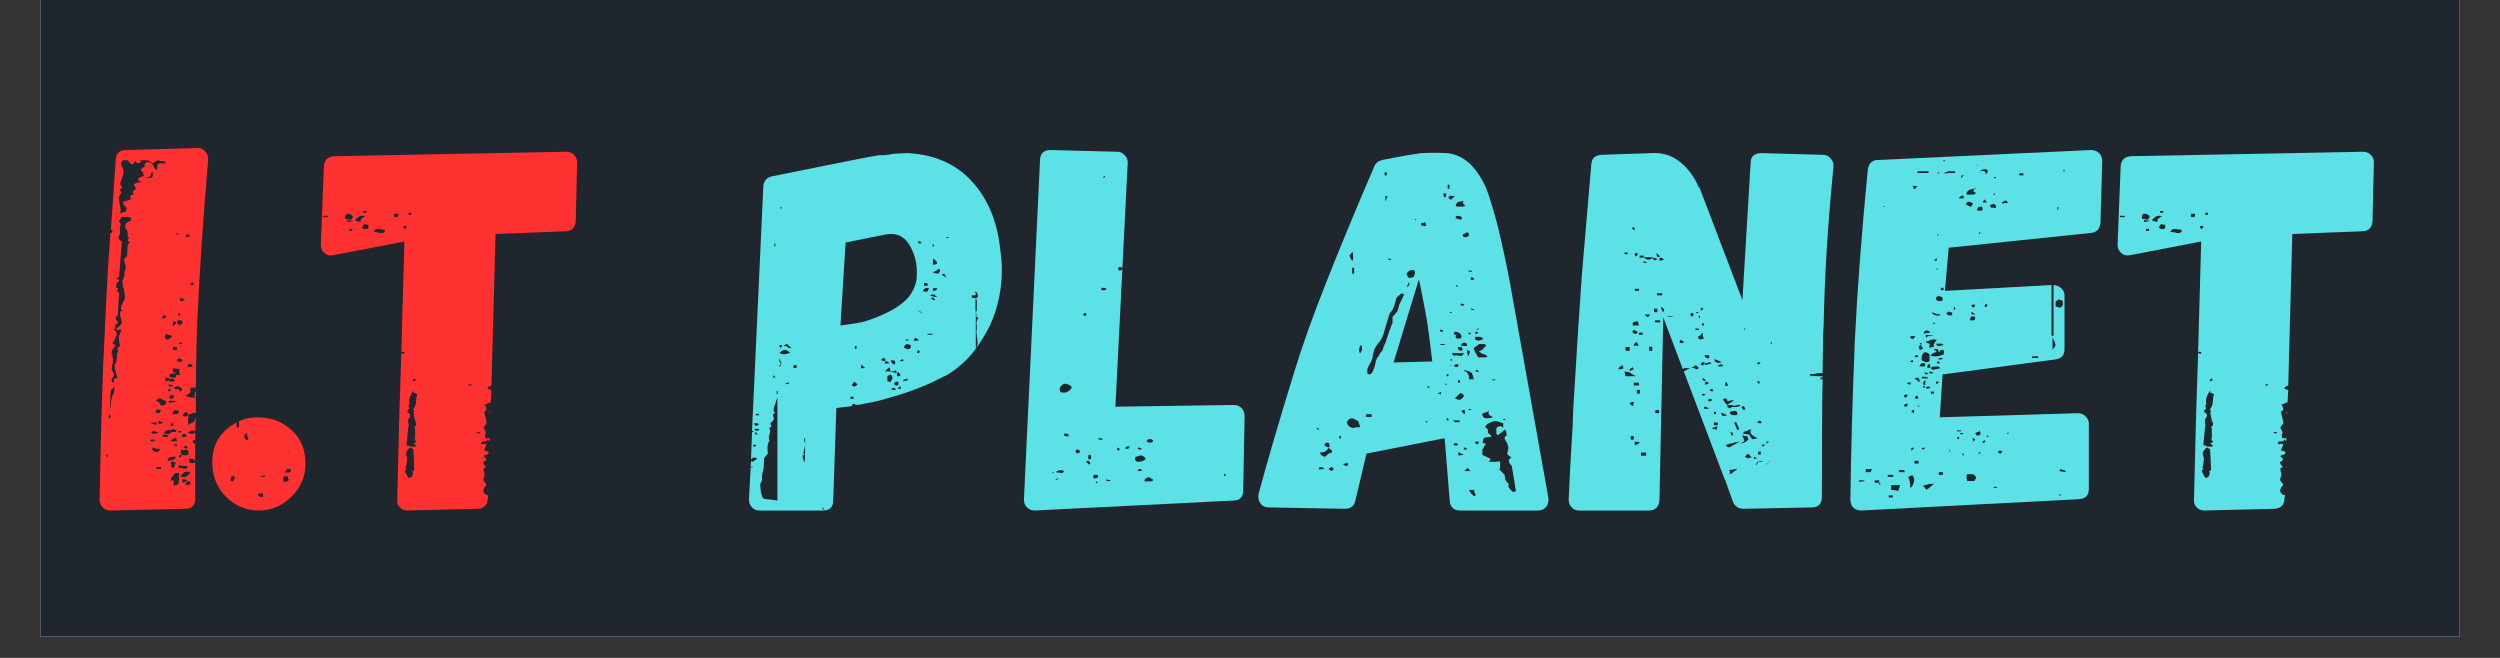 <svg xmlns="http://www.w3.org/2000/svg" xmlns:xlink="http://www.w3.org/1999/xlink" width="152" zoomAndPan="magnify" viewBox="0 0 114 30" height="40" preserveAspectRatio="xMidYMid meet" version="1.0"><rect x="0" y="0" width="114" height="30" fill="#333333" stroke="none"/><defs><g/><clipPath id="2d3bdc96de"><path d="M 1.84 0 L 112.16 0 L 112.16 29.031 L 1.84 29.031 Z M 1.84 0 " clip-rule="nonzero"/></clipPath></defs><g clip-path="url(#2d3bdc96de)"><path fill="#ffffff" d="M 1.84 0 L 112.16 0 L 112.16 29.031 L 1.84 29.031 Z M 1.84 0 " fill-opacity="1" fill-rule="nonzero"/><path fill="#1f262d" d="M 1.84 0 L 112.16 0 L 112.16 29.031 L 1.84 29.031 Z M 1.84 0 " fill-opacity="1" fill-rule="nonzero"/></g><g fill="#ff3131" fill-opacity="1"><g transform="translate(4.776, 23.279)"><g><path d="M 4.25 -16.531 C 4.383 -16.531 4.492 -16.477 4.578 -16.375 C 4.672 -16.27 4.719 -16.148 4.719 -16.016 C 4.477 -13.234 4.305 -10.645 4.203 -8.25 C 4.172 -7.051 4.156 -6.172 4.156 -5.609 L 4.078 -5.609 C 4.004 -5.609 3.945 -5.602 3.906 -5.594 L 3.891 -5.422 L 3.938 -5.422 C 3.883 -5.348 3.797 -5.285 3.672 -5.234 C 3.816 -5.172 3.977 -5.141 4.156 -5.141 L 4.156 -4.453 L 4.031 -4.453 L 3.938 -4.406 L 3.859 -4.391 C 3.859 -4.391 3.844 -4.375 3.812 -4.344 L 3.812 -4.25 C 3.801 -4.219 3.797 -4.176 3.797 -4.125 C 3.797 -4.031 3.801 -3.953 3.812 -3.891 L 3.906 -3.969 L 3.969 -3.984 L 4.078 -4.062 C 4.098 -4.07 4.109 -4.109 4.109 -4.172 L 4.125 -4.203 L 4.156 -4.203 C 4.133 -4.047 4.125 -3.707 4.125 -3.188 C 4.094 -3.219 4.055 -3.219 4.016 -3.188 C 4.016 -3.125 4.02 -3.094 4.031 -3.094 L 4.062 -3.062 L 4.062 -3.047 L 4.109 -3.047 L 4.109 -3.062 L 4.125 -3.062 L 4.125 -2.188 C 4.125 -2.25 4.094 -2.305 4.031 -2.359 L 3.844 -2.359 C 3.844 -2.305 3.848 -2.281 3.859 -2.281 L 3.859 -2.219 L 3.891 -2.188 L 3.891 -2.172 C 3.953 -2.148 4.031 -2.156 4.125 -2.188 L 4.125 -0.547 C 4.125 -0.234 3.969 -0.078 3.656 -0.078 L 0.266 0 C 0.117 0 0 -0.047 -0.094 -0.141 C -0.188 -0.234 -0.234 -0.352 -0.234 -0.5 C -0.172 -3.895 -0.094 -6.441 0 -8.141 C 0.094 -10.18 0.18 -11.695 0.266 -12.688 C 0.273 -12.664 0.297 -12.656 0.328 -12.656 L 0.359 -12.781 C 0.336 -12.789 0.312 -12.797 0.281 -12.797 L 0.5 -15.984 C 0.508 -16.285 0.672 -16.438 0.984 -16.438 Z M 1.844 -15.828 C 1.875 -15.867 1.91 -15.891 1.953 -15.891 C 2.078 -15.891 2.164 -15.836 2.219 -15.734 C 2.258 -15.617 2.305 -15.551 2.359 -15.531 C 2.391 -15.562 2.406 -15.617 2.406 -15.703 C 2.375 -15.754 2.406 -15.797 2.5 -15.828 L 2.781 -15.828 C 2.781 -15.891 2.75 -15.926 2.688 -15.938 C 2.594 -15.926 2.535 -15.926 2.516 -15.938 C 2.504 -15.957 2.473 -15.969 2.422 -15.969 L 2.312 -15.922 C 2.258 -15.867 2.227 -15.844 2.219 -15.844 C 2.164 -15.844 2.117 -15.867 2.078 -15.922 L 1.953 -15.969 L 1.625 -15.969 C 1.645 -15.914 1.641 -15.875 1.609 -15.844 L 1.469 -15.844 C 1.414 -15.926 1.391 -15.953 1.391 -15.922 C 1.391 -15.93 1.375 -15.922 1.344 -15.891 L 1.297 -15.797 L 1.203 -15.797 C 1.203 -15.797 1.176 -15.82 1.125 -15.875 C 1.113 -15.883 1.094 -15.914 1.062 -15.969 C 1 -15.969 0.953 -15.969 0.922 -15.969 C 0.891 -15.977 0.863 -15.984 0.844 -15.984 C 0.844 -15.973 0.828 -15.953 0.797 -15.922 C 0.766 -15.898 0.75 -15.875 0.75 -15.844 C 0.75 -15.75 0.766 -15.688 0.797 -15.656 C 0.848 -15.602 0.863 -15.5 0.844 -15.344 L 0.781 -15.141 L 0.703 -14.906 C 0.703 -14.875 0.719 -14.844 0.75 -14.812 C 0.781 -14.781 0.797 -14.75 0.797 -14.719 C 0.766 -14.719 0.75 -14.707 0.75 -14.688 C 0.707 -14.645 0.688 -14.613 0.688 -14.594 C 0.75 -14.582 0.766 -14.531 0.734 -14.438 C 0.68 -14.383 0.656 -14.332 0.656 -14.281 C 0.656 -14.125 0.664 -14.008 0.688 -13.938 L 0.734 -13.672 C 0.734 -13.641 0.707 -13.609 0.656 -13.578 L 0.703 -13.578 L 0.734 -13.562 C 0.828 -13.602 0.91 -13.625 0.984 -13.625 L 0.984 -13.844 C 0.941 -13.852 0.906 -13.883 0.875 -13.938 C 0.844 -14 0.832 -14.047 0.844 -14.078 L 1.062 -14.141 L 1.219 -14.219 C 1.176 -14.25 1.156 -14.27 1.156 -14.281 C 1.156 -14.363 1.219 -14.406 1.344 -14.406 C 1.312 -14.438 1.297 -14.461 1.297 -14.484 L 1.266 -14.531 C 1.367 -14.625 1.422 -14.672 1.422 -14.672 C 1.422 -14.703 1.406 -14.734 1.375 -14.766 L 1.328 -14.859 C 1.391 -14.922 1.453 -14.953 1.516 -14.953 L 1.75 -15 C 1.594 -15 1.516 -15.031 1.516 -15.094 C 1.516 -15.125 1.547 -15.156 1.609 -15.188 C 1.672 -15.227 1.738 -15.25 1.812 -15.25 C 1.75 -15.301 1.734 -15.359 1.766 -15.422 C 1.754 -15.422 1.734 -15.43 1.703 -15.453 C 1.672 -15.473 1.656 -15.5 1.656 -15.531 C 1.656 -15.582 1.707 -15.629 1.812 -15.672 C 1.844 -15.711 1.844 -15.738 1.812 -15.75 C 1.812 -15.781 1.82 -15.805 1.844 -15.828 Z M 1.891 -15.188 C 1.891 -15.164 1.906 -15.156 1.938 -15.156 C 2.062 -15.156 2.141 -15.172 2.172 -15.203 L 2.188 -15.25 L 2.188 -15.328 C 2.188 -15.367 2.195 -15.398 2.219 -15.422 C 2.156 -15.422 2.125 -15.406 2.125 -15.375 C 2.094 -15.312 2.078 -15.27 2.078 -15.25 C 2.023 -15.188 1.961 -15.164 1.891 -15.188 Z M 1.016 -12.781 C 0.953 -12.852 0.926 -12.922 0.938 -12.984 C 0.938 -13.066 0.977 -13.125 1.062 -13.156 C 1.102 -13.156 1.156 -13.188 1.219 -13.25 C 1.207 -13.344 1.145 -13.391 1.031 -13.391 C 0.938 -13.379 0.844 -13.379 0.75 -13.391 C 0.75 -13.348 0.734 -13.305 0.703 -13.266 C 0.672 -13.223 0.648 -13.195 0.641 -13.188 C 0.68 -13.156 0.707 -13.117 0.719 -13.078 C 0.738 -13.047 0.734 -13.008 0.703 -12.969 L 0.688 -12.828 L 0.703 -12.641 C 0.672 -12.578 0.656 -12.531 0.656 -12.5 C 0.613 -12.445 0.613 -12.406 0.656 -12.375 C 0.656 -12.363 0.66 -12.352 0.672 -12.344 C 0.68 -12.332 0.691 -12.32 0.703 -12.312 C 0.723 -12.312 0.75 -12.297 0.781 -12.266 L 0.656 -10.656 C 0.551 -10.594 0.516 -10.562 0.547 -10.562 C 0.578 -10.562 0.613 -10.539 0.656 -10.5 C 0.645 -10.445 0.609 -10.41 0.547 -10.391 L 0.516 -10.188 C 0.609 -10.133 0.641 -10.102 0.609 -10.094 L 0.547 -10.016 L 0.656 -9.922 L 0.594 -8.906 C 0.531 -8.863 0.5 -8.816 0.5 -8.766 C 0.5 -8.734 0.531 -8.688 0.594 -8.625 C 0.594 -8.625 0.594 -8.617 0.594 -8.609 C 0.602 -8.609 0.609 -8.609 0.609 -8.609 C 0.609 -8.578 0.594 -8.547 0.562 -8.516 C 0.531 -8.492 0.5 -8.477 0.469 -8.469 C 0.488 -8.414 0.492 -8.367 0.484 -8.328 C 0.473 -8.297 0.445 -8.27 0.406 -8.25 C 0.5 -8.188 0.547 -8.125 0.547 -8.062 C 0.547 -8.02 0.535 -7.977 0.516 -7.938 C 0.504 -7.895 0.488 -7.859 0.469 -7.828 C 0.426 -7.703 0.379 -7.641 0.328 -7.641 C 0.441 -7.578 0.5 -7.531 0.5 -7.5 C 0.5 -7.5 0.492 -7.492 0.484 -7.484 C 0.473 -7.473 0.469 -7.469 0.469 -7.469 L 0.469 -7.5 C 0.426 -7.445 0.391 -7.395 0.359 -7.344 C 0.328 -7.289 0.312 -7.25 0.312 -7.219 C 0.312 -7.188 0.316 -7.16 0.328 -7.141 C 0.359 -7.129 0.375 -7.113 0.375 -7.094 L 0.312 -7.047 C 0.352 -7.035 0.375 -6.988 0.375 -6.906 L 0.375 -6.719 C 0.375 -6.719 0.367 -6.707 0.359 -6.688 C 0.359 -6.664 0.348 -6.625 0.328 -6.562 C 0.328 -6.539 0.32 -6.52 0.312 -6.5 C 0.312 -6.488 0.312 -6.473 0.312 -6.453 L 0.375 -6.312 C 0.406 -6.281 0.422 -6.242 0.422 -6.203 C 0.422 -6.148 0.406 -6.109 0.375 -6.078 C 0.332 -6.016 0.312 -5.969 0.312 -5.938 C 0.312 -5.906 0.316 -5.891 0.328 -5.891 L 0.328 -5.844 L 0.469 -5.844 C 0.438 -5.844 0.422 -5.867 0.422 -5.922 C 0.41 -5.93 0.406 -5.953 0.406 -5.984 C 0.477 -6.035 0.539 -6.062 0.594 -6.062 C 0.562 -6.102 0.531 -6.18 0.5 -6.297 C 0.469 -6.422 0.453 -6.531 0.453 -6.625 C 0.453 -6.656 0.469 -6.688 0.5 -6.719 C 0.531 -6.75 0.547 -6.859 0.547 -7.047 L 0.594 -7.234 C 0.633 -7.285 0.633 -7.316 0.594 -7.328 C 0.57 -7.348 0.578 -7.395 0.609 -7.469 L 0.703 -7.469 C 0.66 -7.676 0.641 -7.801 0.641 -7.844 C 0.641 -7.914 0.656 -7.988 0.688 -8.062 C 0.719 -8.145 0.75 -8.207 0.781 -8.25 L 0.656 -8.25 L 0.656 -8.234 L 0.547 -8.234 C 0.547 -8.242 0.531 -8.25 0.5 -8.25 L 0.688 -8.438 C 0.75 -8.5 0.781 -8.547 0.781 -8.578 L 0.734 -8.797 C 0.68 -8.898 0.68 -9 0.734 -9.094 L 0.922 -9.094 C 0.797 -9.094 0.734 -9.133 0.734 -9.219 C 0.734 -9.27 0.766 -9.359 0.828 -9.484 C 0.891 -9.586 0.922 -9.68 0.922 -9.766 L 0.891 -10 C 0.879 -10.008 0.875 -10.039 0.875 -10.094 C 0.844 -10.156 0.828 -10.223 0.828 -10.297 L 0.797 -10.422 C 0.797 -10.453 0.812 -10.492 0.844 -10.547 C 0.895 -10.703 0.91 -10.77 0.891 -10.75 C 0.891 -10.781 0.906 -10.859 0.938 -10.984 L 0.969 -11.078 C 0.969 -11.098 0.953 -11.156 0.922 -11.25 C 0.867 -11.383 0.867 -11.469 0.922 -11.5 C 0.93 -11.531 0.961 -11.562 1.016 -11.594 C 1.023 -11.656 1.031 -11.77 1.031 -11.938 C 1.031 -12.094 1.07 -12.188 1.156 -12.219 C 1.031 -12.289 1.016 -12.359 1.109 -12.422 L 1.031 -12.547 C 1.062 -12.586 1.055 -12.664 1.016 -12.781 Z M 3.328 -12.656 C 3.328 -12.656 3.301 -12.633 3.25 -12.594 L 3.391 -12.594 Z M 3.75 -12.453 L 3.906 -12.547 L 3.766 -12.594 C 3.703 -12.531 3.672 -12.5 3.672 -12.5 Z M 4.062 -10.375 C 4.039 -10.375 4.031 -10.379 4.031 -10.391 L 3.984 -10.391 L 3.938 -10.375 C 3.938 -10.375 3.93 -10.367 3.922 -10.359 C 3.91 -10.348 3.906 -10.344 3.906 -10.344 C 3.906 -10.344 3.898 -10.336 3.891 -10.328 C 3.891 -10.328 3.879 -10.328 3.859 -10.328 L 3.969 -10.297 C 3.977 -10.285 3.992 -10.281 4.016 -10.281 C 4.047 -10.289 4.062 -10.305 4.062 -10.328 Z M 3.656 -9.594 C 3.594 -9.656 3.516 -9.688 3.422 -9.688 C 3.422 -9.625 3.441 -9.57 3.484 -9.531 Z M 3.438 -8.906 L 3.438 -8.984 L 3.344 -8.984 L 3.344 -8.906 Z M 2.766 -8.766 L 2.781 -8.906 C 2.688 -8.906 2.625 -8.859 2.594 -8.766 Z M 3.562 -8.609 L 3.484 -8.672 L 3.328 -8.672 L 3.297 -8.578 C 3.297 -8.504 3.352 -8.469 3.469 -8.469 L 3.484 -8.484 C 3.504 -8.504 3.516 -8.516 3.516 -8.516 C 3.523 -8.523 3.531 -8.539 3.531 -8.562 Z M 3.094 -8.391 L 3.141 -8.422 L 3.156 -8.438 C 3.219 -8.488 3.25 -8.531 3.25 -8.562 C 3.27 -8.602 3.234 -8.625 3.141 -8.625 L 3.109 -8.578 L 3.109 -8.516 Z M 2.875 -8.016 L 2.781 -8.062 L 2.734 -7.875 L 2.859 -7.781 L 2.969 -7.844 C 3.031 -7.883 3.062 -7.91 3.062 -7.922 C 3.062 -7.941 3.051 -7.957 3.031 -7.969 C 3.008 -7.988 2.988 -8 2.969 -8 Z M 3.531 -7.594 L 3.531 -7.656 L 3.391 -7.656 L 3.391 -7.594 Z M 3.297 -7.406 C 3.285 -7.406 3.281 -7.422 3.281 -7.453 L 3.109 -7.453 L 3.109 -7.328 L 3.297 -7.328 Z M 3.562 -6.844 C 3.5 -6.906 3.438 -6.938 3.375 -6.938 C 3.312 -6.914 3.281 -6.867 3.281 -6.797 L 3.375 -6.797 C 3.383 -6.773 3.414 -6.766 3.469 -6.766 Z M 4.016 -6.578 C 3.984 -6.672 3.914 -6.703 3.812 -6.672 C 3.77 -6.629 3.766 -6.609 3.797 -6.609 L 3.797 -6.531 Z M 3.297 -6.297 C 3.266 -6.273 3.219 -6.258 3.156 -6.25 C 3.094 -6.25 3.023 -6.234 2.953 -6.203 L 2.953 -6.109 C 2.953 -6.109 2.953 -6.102 2.953 -6.094 C 2.961 -6.082 2.969 -6.078 2.969 -6.078 L 3.016 -6.078 L 3.047 -6.062 L 3.25 -6.062 L 3.25 -6.172 C 3.344 -6.172 3.406 -6.18 3.438 -6.203 C 3.438 -6.234 3.43 -6.254 3.422 -6.266 L 3.391 -6.312 L 3.391 -6.344 L 3.422 -6.453 L 3.109 -6.484 C 3.109 -6.367 3.117 -6.305 3.141 -6.297 Z M 3.016 -6.016 C 3.016 -5.992 2.984 -5.984 2.922 -5.984 L 2.953 -6.016 C 2.922 -6.047 2.863 -6.062 2.781 -6.062 L 2.734 -5.938 L 2.781 -5.938 C 2.781 -5.938 2.785 -5.93 2.797 -5.922 C 2.805 -5.922 2.812 -5.922 2.812 -5.922 C 2.82 -5.922 2.844 -5.906 2.875 -5.875 L 2.922 -5.938 L 2.969 -5.922 C 2.969 -5.891 2.984 -5.875 3.016 -5.875 L 3.188 -5.891 C 3.188 -5.973 3.129 -6.016 3.016 -6.016 Z M 2.922 -5.703 L 2.922 -5.688 L 2.953 -5.656 L 3.141 -5.656 C 3.086 -5.719 3 -5.75 2.875 -5.75 C 2.906 -5.738 2.914 -5.723 2.906 -5.703 Z M 0.453 -5.656 C 0.367 -5.551 0.328 -5.516 0.328 -5.547 C 0.285 -5.492 0.266 -5.453 0.266 -5.422 L 0.234 -4.625 C 0.234 -4.633 0.25 -4.703 0.281 -4.828 C 0.281 -4.922 0.285 -4.984 0.297 -5.016 C 0.305 -5.047 0.312 -5.07 0.312 -5.094 C 0.312 -5.102 0.328 -5.16 0.359 -5.266 C 0.398 -5.305 0.422 -5.344 0.422 -5.375 Z M 3.344 -5.547 L 3.375 -5.516 L 3.391 -5.469 L 3.438 -5.453 C 3.438 -5.43 3.445 -5.422 3.469 -5.422 C 3.477 -5.422 3.484 -5.43 3.484 -5.453 L 3.531 -5.5 C 3.531 -5.531 3.523 -5.551 3.516 -5.562 C 3.516 -5.562 3.504 -5.566 3.484 -5.578 C 3.473 -5.586 3.469 -5.598 3.469 -5.609 L 3.422 -5.609 L 3.391 -5.656 L 3.234 -5.656 L 3.141 -5.594 L 3.234 -5.516 L 3.281 -5.516 L 3.297 -5.547 Z M 2.875 -5.5 L 2.875 -5.422 L 3.016 -5.469 L 3 -5.562 Z M 4.156 -5.422 L 4.156 -5.141 C 4.125 -5.172 4.109 -5.188 4.109 -5.188 L 4.062 -5.203 L 4.062 -5.234 C 4.094 -5.234 4.109 -5.258 4.109 -5.312 L 4.109 -5.422 Z M 3.062 -5.266 C 3.031 -5.266 2.984 -5.227 2.922 -5.156 L 3 -5.094 C 3.062 -5.094 3.113 -5.113 3.156 -5.156 C 3.176 -5.227 3.145 -5.266 3.062 -5.266 Z M 2.516 -4.875 C 2.535 -4.812 2.578 -4.781 2.641 -4.781 C 2.672 -4.781 2.688 -4.789 2.688 -4.812 L 2.734 -4.812 L 2.781 -4.828 L 2.812 -4.969 L 2.734 -5.016 C 2.703 -5.016 2.68 -5.023 2.672 -5.047 C 2.617 -5.047 2.594 -5.066 2.594 -5.109 L 2.453 -5.109 L 2.406 -5.094 L 2.406 -5.062 L 2.359 -5.047 L 2.328 -5.016 C 2.379 -4.973 2.422 -4.953 2.453 -4.953 Z M 3.344 -4.969 L 2.922 -5.016 L 2.922 -4.906 Z M 2.312 -4.5 C 2.352 -4.457 2.414 -4.438 2.5 -4.438 L 2.562 -4.594 L 2.359 -4.594 Z M 3.297 -4.391 C 3.359 -4.43 3.391 -4.477 3.391 -4.531 C 3.359 -4.562 3.305 -4.578 3.234 -4.578 L 3.203 -4.578 C 3.129 -4.523 3.094 -4.484 3.094 -4.453 C 3.094 -4.41 3.113 -4.391 3.156 -4.391 Z M 3.797 -4.453 C 3.773 -4.473 3.727 -4.484 3.656 -4.484 C 3.57 -4.398 3.547 -4.336 3.578 -4.297 C 3.672 -4.273 3.742 -4.289 3.797 -4.344 Z M 0.172 -4.203 C 0.234 -4.203 0.266 -4.219 0.266 -4.25 C 0.266 -4.344 0.254 -4.391 0.234 -4.391 C 0.191 -4.336 0.172 -4.273 0.172 -4.203 Z M 2.5 -3.938 C 2.531 -3.938 2.551 -3.945 2.562 -3.969 L 2.609 -3.984 L 2.672 -4.031 L 2.422 -4.078 L 2.453 -4.016 C 2.453 -3.961 2.469 -3.938 2.5 -3.938 Z M 2.359 -4.031 L 2.078 -3.984 L 2.359 -3.906 Z M 3 -3.859 L 3.109 -3.859 L 3.141 -3.969 L 3.016 -3.969 Z M 2.719 -3.578 C 2.719 -3.578 2.711 -3.57 2.703 -3.562 C 2.691 -3.562 2.688 -3.562 2.688 -3.562 C 2.719 -3.508 2.797 -3.484 2.922 -3.484 C 2.953 -3.484 2.992 -3.516 3.047 -3.578 L 3.234 -3.578 L 3.25 -3.609 L 3.25 -3.625 L 3.281 -3.672 L 3.062 -3.719 C 3.051 -3.707 3.047 -3.688 3.047 -3.656 L 3.016 -3.656 L 3 -3.672 L 2.906 -3.672 C 2.844 -3.672 2.801 -3.656 2.781 -3.625 C 2.77 -3.625 2.758 -3.613 2.75 -3.594 C 2.738 -3.582 2.734 -3.578 2.734 -3.578 Z M 3.797 -3.562 L 3.844 -3.531 L 3.844 -3.516 L 3.891 -3.516 L 3.938 -3.484 C 4.062 -3.484 4.125 -3.531 4.125 -3.625 L 3.969 -3.656 Z M 2.219 -3.625 L 2.125 -3.562 C 2.164 -3.508 2.219 -3.484 2.281 -3.484 L 2.328 -3.516 L 2.375 -3.531 L 2.453 -3.562 Z M 3.344 -3.562 L 3.484 -3.562 L 3.484 -3.625 L 3.344 -3.625 Z M 2.672 -3.438 C 2.629 -3.406 2.609 -3.383 2.609 -3.375 L 2.875 -3.344 L 2.875 -3.438 L 2.688 -3.484 C 2.688 -3.453 2.68 -3.438 2.672 -3.438 Z M 3.703 -3.469 L 3.703 -3.484 L 3.531 -3.484 L 3.531 -3.344 L 3.719 -3.375 L 3.719 -3.438 Z M 3.297 -3.156 L 3.25 -3.328 C 3.125 -3.273 3.039 -3.227 3 -3.188 C 3.008 -3.164 3.055 -3.156 3.141 -3.156 Z M 2.078 -3.156 L 2.281 -3.156 L 2.281 -3.234 L 2.078 -3.234 Z M 3.156 -3.016 L 3.156 -2.953 L 3.297 -2.953 L 3.297 -3.016 Z M 3.703 -2.812 C 3.797 -2.852 3.797 -2.898 3.703 -2.953 L 3.672 -2.922 L 3.609 -2.922 C 3.609 -2.879 3.625 -2.859 3.656 -2.859 Z M 2.219 -2.734 C 2.258 -2.703 2.273 -2.68 2.266 -2.672 L 2.406 -2.672 C 2.445 -2.703 2.469 -2.723 2.469 -2.734 L 2.5 -2.734 C 2.5 -2.754 2.504 -2.766 2.516 -2.766 C 2.535 -2.773 2.547 -2.781 2.547 -2.781 C 2.516 -2.781 2.5 -2.789 2.5 -2.812 L 2.375 -2.812 C 2.27 -2.844 2.207 -2.863 2.188 -2.875 C 2.188 -2.844 2.18 -2.82 2.172 -2.812 C 2.172 -2.812 2.172 -2.801 2.172 -2.781 C 2.172 -2.77 2.172 -2.766 2.172 -2.766 L 2.188 -2.734 Z M 3.484 -2.562 C 3.547 -2.531 3.609 -2.516 3.672 -2.516 C 3.734 -2.516 3.773 -2.523 3.797 -2.547 L 3.812 -2.547 L 3.812 -2.734 C 3.77 -2.734 3.734 -2.75 3.703 -2.781 C 3.68 -2.77 3.66 -2.766 3.641 -2.766 C 3.617 -2.766 3.598 -2.754 3.578 -2.734 L 3.562 -2.781 L 3.484 -2.766 C 3.453 -2.734 3.453 -2.664 3.484 -2.562 Z M 0.141 -2.562 L 0.047 -2.5 L 0.125 -2.422 Z M 3.375 -2.453 L 3.438 -2.406 L 3.531 -2.516 L 3.438 -2.547 Z M 2.875 -2.266 C 2.957 -2.266 3.035 -2.281 3.109 -2.312 C 3.191 -2.344 3.238 -2.391 3.25 -2.453 L 3.141 -2.453 C 3.016 -2.453 2.926 -2.422 2.875 -2.359 Z M 3.047 -2.234 C 2.992 -2.172 2.992 -2.125 3.047 -2.094 L 3.016 -2.031 L 3.047 -2 L 3.047 -1.953 L 3.156 -1.938 L 3.234 -2.188 C 3.172 -2.219 3.109 -2.234 3.047 -2.234 Z M 3.391 -1.953 C 3.41 -1.941 3.453 -1.938 3.516 -1.938 L 3.578 -1.906 L 3.625 -1.906 C 3.676 -1.906 3.711 -1.91 3.734 -1.922 C 3.754 -1.941 3.766 -1.977 3.766 -2.031 L 3.562 -2.031 C 3.508 -2.031 3.453 -2.047 3.391 -2.078 L 3.344 -1.953 Z M 2.562 -1.984 L 2.359 -1.984 L 2.359 -1.891 L 2.562 -1.891 Z M 3.719 -1.766 C 3.656 -1.766 3.598 -1.734 3.547 -1.672 C 3.492 -1.609 3.457 -1.57 3.438 -1.562 L 3.625 -1.516 C 3.77 -1.555 3.863 -1.641 3.906 -1.766 Z M 3.391 -1.703 L 3.203 -1.703 C 3.203 -1.68 3.191 -1.664 3.172 -1.656 C 3.16 -1.656 3.156 -1.656 3.156 -1.656 L 3.109 -1.562 C 3.066 -1.539 3.035 -1.508 3.016 -1.469 L 3.016 -1.375 C 3.109 -1.375 3.156 -1.363 3.156 -1.344 L 3.141 -1.25 C 3.141 -1.188 3.145 -1.145 3.156 -1.125 L 3.297 -1.172 L 3.375 -1.25 L 3.391 -1.516 L 3.281 -1.531 C 3.344 -1.531 3.379 -1.539 3.391 -1.562 Z M 3.562 -1.266 C 3.602 -1.266 3.672 -1.301 3.766 -1.375 C 3.734 -1.406 3.648 -1.422 3.516 -1.422 Z M 3.906 -1.328 L 3.75 -1.328 L 3.672 -1.172 L 3.859 -1.172 C 3.891 -1.203 3.906 -1.234 3.906 -1.266 Z M 3.906 -1.328 "/></g></g></g><g fill="#ff3131" fill-opacity="1"><g transform="translate(9.914, 23.279)"><g><path d="M 0.875 -3.797 L 0.875 -4.016 C 0.539 -3.836 0.27 -3.598 0.062 -3.297 C -0.133 -3.004 -0.234 -2.633 -0.234 -2.188 C -0.234 -1.57 -0.023 -1.051 0.391 -0.625 C 0.816 -0.207 1.316 0 1.891 0 C 2.453 0 2.945 -0.207 3.375 -0.625 C 3.801 -1.051 4.016 -1.551 4.016 -2.125 C 4.016 -2.781 3.801 -3.297 3.375 -3.672 C 2.945 -4.055 2.441 -4.25 1.859 -4.25 C 1.516 -4.25 1.223 -4.191 0.984 -4.078 L 0.984 -3.797 Z M 1.328 -3.203 C 1.254 -3.266 1.219 -3.328 1.219 -3.391 L 1.328 -3.562 C 1.336 -3.539 1.348 -3.492 1.359 -3.422 C 1.379 -3.359 1.398 -3.301 1.422 -3.25 Z M 3.328 -2.688 L 3.297 -2.688 L 3.25 -2.719 L 3.281 -2.734 Z M 3.344 -1.75 C 3.281 -1.75 3.242 -1.738 3.234 -1.719 L 3.062 -1.75 L 3.203 -1.906 C 3.234 -1.906 3.25 -1.898 3.25 -1.891 L 3.328 -1.891 L 3.344 -1.844 Z M 2.172 -1.531 L 1.984 -1.531 L 1.984 -1.578 L 2.172 -1.578 Z M 0.75 -1.391 L 0.75 -1.328 C 0.645 -1.328 0.594 -1.348 0.594 -1.391 C 0.594 -1.453 0.613 -1.508 0.656 -1.562 L 0.781 -1.562 L 0.781 -1.438 Z M 3.25 -1.375 C 3.238 -1.352 3.176 -1.328 3.062 -1.297 C 3.02 -1.328 3 -1.375 3 -1.438 C 3 -1.52 3.02 -1.562 3.062 -1.562 L 3.203 -1.562 L 3.234 -1.469 Z M 2.078 -0.781 L 2.078 -0.609 L 1.844 -0.656 L 1.891 -0.781 Z M 2.078 -0.781 "/></g></g></g><g fill="#ff3131" fill-opacity="1"><g transform="translate(14.863, 23.279)"><g><path d="M 10.938 -12.734 C 11.219 -12.742 11.367 -12.898 11.391 -13.203 L 11.453 -15.875 C 11.453 -16.008 11.406 -16.125 11.312 -16.219 C 11.219 -16.312 11.102 -16.359 10.969 -16.359 L 0.375 -16.156 C 0.07 -16.133 -0.082 -15.973 -0.094 -15.672 L -0.234 -12.125 C -0.234 -11.969 -0.176 -11.836 -0.062 -11.734 C 0.039 -11.641 0.172 -11.609 0.328 -11.641 L 3.578 -12.266 L 3.438 -7.219 C 3.488 -7.25 3.535 -7.25 3.578 -7.219 L 3.578 -7.172 C 3.578 -7.148 3.562 -7.141 3.531 -7.141 L 3.438 -7.188 L 3.344 -4.297 L 3.375 -4.297 C 3.375 -4.297 3.367 -4.289 3.359 -4.281 C 3.348 -4.27 3.344 -4.266 3.344 -4.266 L 3.25 -0.5 L 3.25 -0.422 C 3.25 -0.316 3.297 -0.219 3.391 -0.125 C 3.484 -0.039 3.594 0 3.719 0 L 6.938 -0.078 C 7.227 -0.109 7.375 -0.266 7.375 -0.547 L 7.406 -0.703 L 7.375 -0.703 C 7.332 -0.703 7.285 -0.727 7.234 -0.781 C 7.191 -0.844 7.172 -0.891 7.172 -0.922 L 7.234 -1.062 C 7.285 -1.102 7.312 -1.148 7.312 -1.203 C 7.312 -1.211 7.285 -1.242 7.234 -1.297 C 7.191 -1.348 7.172 -1.391 7.172 -1.422 C 7.172 -1.453 7.191 -1.5 7.234 -1.562 C 7.234 -1.633 7.227 -1.695 7.219 -1.75 C 7.195 -1.781 7.188 -1.832 7.188 -1.906 C 7.188 -1.906 7.203 -1.922 7.234 -1.953 C 7.254 -1.953 7.266 -1.957 7.266 -1.969 C 7.273 -1.977 7.289 -1.988 7.312 -2 C 7.25 -2.031 7.219 -2.062 7.219 -2.094 C 7.188 -2.125 7.172 -2.164 7.172 -2.219 C 7.266 -2.25 7.312 -2.285 7.312 -2.328 C 7.312 -2.359 7.27 -2.406 7.188 -2.469 C 7.188 -2.5 7.234 -2.523 7.328 -2.547 C 7.422 -2.578 7.445 -2.617 7.406 -2.672 L 7.328 -2.719 C 7.285 -2.719 7.25 -2.723 7.219 -2.734 C 7.219 -2.766 7.234 -2.812 7.266 -2.875 L 7.312 -2.969 L 7.312 -3.016 L 7.234 -3.047 C 7.203 -3.047 7.176 -3.039 7.156 -3.031 C 7.145 -3.02 7.133 -3.016 7.125 -3.016 C 7.094 -3.016 7.078 -3.031 7.078 -3.062 L 7.078 -3.109 L 7.094 -3.109 C 7.094 -3.109 7.098 -3.113 7.109 -3.125 C 7.117 -3.133 7.125 -3.141 7.125 -3.141 C 7.156 -3.148 7.203 -3.156 7.266 -3.156 C 7.328 -3.156 7.363 -3.188 7.375 -3.25 L 7.453 -3.156 L 7.469 -3.297 L 7.328 -3.297 C 7.254 -3.297 7.234 -3.359 7.266 -3.484 C 7.297 -3.535 7.297 -3.582 7.266 -3.625 L 7.219 -3.703 L 7.188 -3.797 C 7.188 -3.805 7.211 -3.836 7.266 -3.891 C 7.305 -3.941 7.328 -3.984 7.328 -4.016 L 7.281 -4.219 L 7.219 -4.453 L 7.234 -4.531 L 7.266 -4.531 L 7.312 -4.578 L 7.312 -4.641 C 7.312 -4.703 7.285 -4.766 7.234 -4.828 L 7.359 -4.875 C 7.391 -4.875 7.422 -4.891 7.453 -4.922 L 7.516 -4.922 L 7.547 -5.5 L 7.516 -5.5 C 7.504 -5.5 7.453 -5.52 7.359 -5.562 C 7.398 -5.645 7.461 -5.688 7.547 -5.688 L 7.734 -12.609 Z M 1.703 -13.578 L 1.703 -13.656 L 1.844 -13.656 L 1.844 -13.578 Z M 3.766 -13.484 L 3.766 -13.578 L 3.891 -13.578 L 3.891 -13.484 Z M 1.125 -13.25 C 1.062 -13.281 0.984 -13.297 0.891 -13.297 C 0.848 -13.359 0.863 -13.438 0.938 -13.531 L 1.078 -13.531 L 1.219 -13.438 L 1.219 -13.344 Z M 3.297 -13.469 C 3.297 -13.414 3.289 -13.391 3.281 -13.391 L 3.234 -13.391 L 3.203 -13.375 L 3.109 -13.391 L 3.109 -13.531 L 3.297 -13.531 Z M -0.125 -13.375 L -0.125 -13.438 L 0.094 -13.438 L 0.094 -13.375 Z M 1.797 -13.391 L 1.703 -13.375 C 1.672 -13.344 1.656 -13.328 1.656 -13.328 C 1.57 -13.297 1.555 -13.254 1.609 -13.203 C 1.547 -13.16 1.5 -13.156 1.469 -13.188 C 1.445 -13.188 1.422 -13.191 1.391 -13.203 C 1.359 -13.223 1.336 -13.238 1.328 -13.25 C 1.359 -13.27 1.406 -13.312 1.469 -13.375 C 1.508 -13.414 1.57 -13.438 1.656 -13.438 L 1.703 -13.438 Z M 0.969 -13.156 L 0.969 -13.25 L 1.266 -13.203 Z M 1.844 -12.828 C 1.727 -12.836 1.664 -12.863 1.656 -12.906 C 1.656 -12.945 1.688 -13 1.75 -13.062 L 1.797 -13.062 L 1.844 -13.031 L 1.938 -13.031 L 1.938 -12.875 Z M 3.672 -12.984 C 3.672 -12.922 3.648 -12.867 3.609 -12.828 C 3.547 -12.867 3.516 -12.914 3.516 -12.969 L 3.578 -12.969 Z M 1.062 -12.75 L 1.062 -12.844 L 1.203 -12.844 L 1.203 -12.75 Z M 2.688 -12.734 C 2.676 -12.672 2.598 -12.645 2.453 -12.656 C 2.422 -12.656 2.395 -12.664 2.375 -12.688 L 2.312 -12.688 C 2.281 -12.695 2.234 -12.703 2.172 -12.703 C 2.211 -12.797 2.273 -12.844 2.359 -12.844 C 2.391 -12.844 2.5 -12.828 2.688 -12.797 Z M 3.984 -5.922 L 3.938 -5.938 L 4.016 -5.984 L 4.062 -6.031 L 4.109 -5.938 L 3.984 -5.891 Z M 6.656 -5.75 C 6.625 -5.719 6.598 -5.703 6.578 -5.703 C 6.578 -5.703 6.57 -5.695 6.562 -5.688 L 6.5 -5.703 L 6.5 -5.75 Z M 4.109 -4.953 C 4.109 -4.898 4.094 -4.832 4.062 -4.75 C 4.031 -4.676 4 -4.633 3.969 -4.625 C 4 -4.594 4.016 -4.551 4.016 -4.5 C 3.992 -4.488 3.988 -4.461 4 -4.422 C 4.008 -4.379 4.016 -4.352 4.016 -4.344 C 4.016 -4.312 4.031 -4.234 4.062 -4.109 L 4.125 -3.969 C 4.125 -3.895 4.086 -3.836 4.016 -3.797 L 4.062 -3.766 C 4.062 -3.703 4.062 -3.629 4.062 -3.547 C 4.07 -3.473 4.07 -3.406 4.062 -3.344 C 4.031 -3.25 4.051 -3.188 4.125 -3.156 C 4.082 -3.094 4.035 -3.062 3.984 -3.062 C 4.035 -3.02 4.062 -3 4.062 -3 C 4.094 -3 4.109 -2.984 4.109 -2.953 L 4.078 -2.922 C 4.066 -2.91 4.047 -2.906 4.016 -2.906 L 3.844 -2.922 L 3.75 -2.969 C 3.719 -2.969 3.691 -2.977 3.672 -3 L 3.703 -3.25 L 3.75 -3.766 C 3.781 -3.898 3.781 -3.973 3.75 -3.984 L 3.75 -4.156 C 3.812 -4.227 3.844 -4.297 3.844 -4.359 C 3.844 -4.379 3.816 -4.41 3.766 -4.453 C 3.734 -4.473 3.711 -4.5 3.703 -4.531 C 3.703 -4.539 3.719 -4.562 3.75 -4.594 L 3.812 -4.672 C 3.781 -4.703 3.766 -4.734 3.766 -4.766 C 3.766 -4.797 3.773 -4.812 3.797 -4.812 L 3.812 -4.875 C 3.801 -4.906 3.797 -4.953 3.797 -5.016 C 3.797 -5.129 3.859 -5.281 3.984 -5.469 C 3.984 -5.375 4.008 -5.336 4.062 -5.359 C 4.125 -5.336 4.156 -5.305 4.156 -5.266 L 4.125 -5.156 Z M 7.5 -4.5 C 7.5 -4.488 7.488 -4.484 7.469 -4.484 C 7.469 -4.484 7.469 -4.473 7.469 -4.453 C 7.469 -4.441 7.469 -4.438 7.469 -4.438 L 7.5 -4.438 Z M 7.031 -3.578 C 7.031 -3.547 7.016 -3.523 6.984 -3.516 L 6.891 -3.531 L 6.891 -3.609 C 6.898 -3.586 6.922 -3.578 6.953 -3.578 Z M 4.031 -1.844 C 3.945 -1.812 3.926 -1.77 3.969 -1.719 C 3.969 -1.656 3.941 -1.586 3.891 -1.516 L 3.766 -1.484 C 3.691 -1.598 3.656 -1.672 3.656 -1.703 C 3.625 -1.711 3.609 -1.758 3.609 -1.844 C 3.609 -1.852 3.625 -1.859 3.656 -1.859 C 3.688 -1.859 3.676 -1.898 3.625 -1.984 C 3.645 -1.992 3.656 -2.016 3.656 -2.047 L 3.672 -2.094 L 3.703 -2.375 C 3.703 -2.426 3.691 -2.457 3.672 -2.469 C 3.66 -2.5 3.656 -2.539 3.656 -2.594 C 3.633 -2.602 3.645 -2.645 3.688 -2.719 C 3.738 -2.789 3.789 -2.844 3.844 -2.875 C 3.852 -2.875 3.863 -2.867 3.875 -2.859 C 3.883 -2.859 3.895 -2.848 3.906 -2.828 L 3.984 -2.812 Z M 4.031 -1.844 "/></g></g></g><g fill="#ffffff" fill-opacity="1"><g transform="translate(27.301, 23.279)"><g/></g></g><g fill="#5ce1e6" fill-opacity="1"><g transform="translate(34.387, 23.279)"><g><path d="M 11.219 -11.938 C 11.27 -11.602 11.297 -11.281 11.297 -10.969 C 11.297 -10.07 11.113 -9.223 10.75 -8.422 C 10.539 -8.023 10.328 -7.676 10.109 -7.375 C 10.16 -7.457 10.188 -7.551 10.188 -7.656 C 10.188 -7.781 10.176 -7.879 10.156 -7.953 C 10.145 -8.016 10.141 -8.094 10.141 -8.188 C 10.141 -8.258 10.156 -8.297 10.188 -8.297 L 10.156 -8.297 C 10.156 -8.41 10.148 -8.488 10.141 -8.531 C 10.141 -8.625 10.172 -8.711 10.234 -8.797 C 10.141 -8.805 10.109 -8.844 10.141 -8.906 C 10.141 -8.969 10.129 -9.008 10.109 -9.031 L 10.109 -7.375 C 9.734 -6.863 9.266 -6.445 8.703 -6.125 L 8.672 -6.125 C 7.922 -5.719 7.082 -5.391 6.156 -5.141 C 5.883 -5.047 5.516 -4.957 5.047 -4.875 L 4.828 -4.828 L 4.641 -4.812 L 4.625 -4.812 C 4.625 -4.844 4.609 -4.859 4.578 -4.859 C 4.492 -4.859 4.453 -4.832 4.453 -4.781 C 4.453 -4.77 4.461 -4.766 4.484 -4.766 L 3.75 -4.672 L 3.609 -0.469 C 3.609 -0.156 3.453 0 3.141 0 L 0.234 0 C 0.098 0 -0.008 -0.047 -0.094 -0.141 C -0.188 -0.234 -0.234 -0.352 -0.234 -0.5 L -0.141 -2.266 L -0.094 -2.219 C -0.051 -2.227 0.023 -2.273 0.141 -2.359 L 0.078 -2.406 L -0.047 -2.406 L -0.141 -2.328 L -0.094 -3.578 L -0.031 -3.578 C -0.031 -3.609 -0.047 -3.625 -0.078 -3.625 L -0.094 -3.656 L 0.422 -14.812 C 0.453 -15.039 0.578 -15.18 0.797 -15.234 C 3.703 -15.828 5.336 -16.148 5.703 -16.203 C 5.766 -16.203 5.848 -16.203 5.953 -16.203 C 6.066 -16.211 6.195 -16.234 6.344 -16.266 L 6.984 -16.297 L 7 -16.297 C 8.227 -16.234 9.203 -15.805 9.922 -15.016 C 10.648 -14.234 11.082 -13.207 11.219 -11.938 Z M 1.25 -13.766 L 1.25 -13.844 L 1.203 -13.844 L 1.203 -13.766 Z M 3.938 -8.438 C 4.438 -8.5 4.812 -8.562 5.062 -8.625 C 5.832 -8.875 6.414 -9.164 6.812 -9.5 C 7.113 -9.75 7.312 -10.082 7.406 -10.5 C 7.414 -10.57 7.422 -10.688 7.422 -10.844 C 7.422 -11.301 7.316 -11.707 7.109 -12.062 C 6.91 -12.426 6.625 -12.609 6.25 -12.609 C 6.156 -12.609 6.082 -12.602 6.031 -12.594 L 4.172 -12.219 Z M 8.766 -12.469 L 8.766 -12.422 L 8.859 -12.422 L 8.859 -12.469 Z M 7.5 -12.281 C 7.477 -12.27 7.469 -12.254 7.469 -12.234 C 7.469 -12.223 7.477 -12.219 7.5 -12.219 C 7.508 -12.188 7.531 -12.172 7.562 -12.172 C 7.594 -12.172 7.609 -12.188 7.609 -12.219 L 7.656 -12.234 Z M 0.969 -12.047 L 0.969 -12.172 L 0.922 -12.172 L 0.922 -12.047 Z M 8.203 -12.047 L 8.203 -12.125 L 8.141 -12.125 L 8.141 -12.047 Z M 8.344 -11.266 C 8.344 -11.348 8.281 -11.422 8.156 -11.484 L 8.156 -11.203 C 8.219 -11.203 8.281 -11.223 8.344 -11.266 Z M 8.391 -10.797 C 8.453 -10.859 8.484 -10.898 8.484 -10.922 L 8.438 -11.031 L 8.344 -10.969 C 8.344 -10.969 8.336 -10.961 8.328 -10.953 C 8.328 -10.941 8.328 -10.938 8.328 -10.938 L 8.297 -10.938 C 8.234 -10.906 8.188 -10.875 8.156 -10.844 Z M 8.766 -10.609 C 8.723 -10.723 8.691 -10.781 8.672 -10.781 L 8.625 -10.797 L 8.578 -10.781 C 8.578 -10.719 8.609 -10.688 8.672 -10.688 Z M 7.922 -10.25 C 7.922 -10.301 7.914 -10.332 7.906 -10.344 L 7.844 -10.375 L 7.75 -10.375 L 7.75 -10.25 Z M 7.875 -9.969 C 7.938 -10.031 7.969 -10.086 7.969 -10.141 C 7.906 -10.141 7.863 -10.145 7.844 -10.156 L 7.75 -10.094 C 7.707 -10.039 7.691 -10.008 7.703 -10 Z M 8.156 -10.016 C 8.281 -10.016 8.344 -10.055 8.344 -10.141 L 8.156 -10.141 Z M 10.188 -9.719 C 10.195 -9.727 10.203 -9.75 10.203 -9.781 C 10.203 -9.844 10.172 -9.914 10.109 -10 C 10.078 -9.969 10.078 -9.938 10.109 -9.906 C 10.109 -9.852 10.102 -9.82 10.094 -9.812 L 9.922 -9.812 C 9.953 -9.758 9.938 -9.734 9.875 -9.734 C 9.875 -9.734 9.922 -9.719 10.016 -9.688 L 10.141 -9.672 C 10.141 -9.672 10.141 -9.676 10.141 -9.688 C 10.148 -9.707 10.164 -9.719 10.188 -9.719 Z M 8.016 -9.812 C 8.141 -9.758 8.25 -9.734 8.344 -9.734 C 8.25 -9.816 8.203 -9.859 8.203 -9.859 C 8.129 -9.859 8.082 -9.848 8.062 -9.828 Z M 8.156 -9.719 L 8.062 -9.672 L 8.203 -9.578 L 8.25 -9.625 Z M 10.094 -9.625 L 10.094 -9.078 L 10.156 -9.078 L 10.156 -9.625 Z M 7.703 -8.953 C 7.629 -9.047 7.547 -9.109 7.453 -9.141 Z M 7.906 -8.062 L 7.906 -8.016 L 8.141 -8.016 L 8.141 -8.062 Z M 7.5 -7.75 C 7.5 -7.781 7.477 -7.805 7.438 -7.828 C 7.395 -7.859 7.359 -7.875 7.328 -7.875 L 7.281 -7.734 Z M 6.906 -7.75 L 7.047 -7.75 L 7.047 -7.797 L 6.906 -7.797 Z M 1.703 -7.406 C 1.672 -7.445 1.629 -7.484 1.578 -7.516 C 1.535 -7.547 1.516 -7.578 1.516 -7.609 C 1.461 -7.566 1.414 -7.547 1.375 -7.547 C 1.375 -7.523 1.359 -7.516 1.328 -7.516 C 1.453 -7.504 1.535 -7.469 1.578 -7.406 Z M 6.953 -7.594 C 6.922 -7.562 6.906 -7.547 6.906 -7.547 L 6.891 -7.547 C 6.859 -7.523 6.844 -7.5 6.844 -7.469 C 6.844 -7.426 6.848 -7.406 6.859 -7.406 L 6.891 -7.406 C 6.922 -7.375 6.957 -7.359 7 -7.359 C 7.082 -7.359 7.129 -7.379 7.141 -7.422 L 7.141 -7.547 Z M 1.203 -7.406 L 1.25 -7.469 C 1.258 -7.488 1.266 -7.516 1.266 -7.547 L 1.156 -7.547 L 1.156 -7.5 Z M 4.672 -7.5 L 4.594 -7.5 L 4.594 -7.375 L 4.672 -7.375 Z M 1.328 -7.125 C 1.391 -7.125 1.441 -7.129 1.484 -7.141 C 1.578 -7.172 1.633 -7.188 1.656 -7.188 L 1.531 -7.281 C 1.469 -7.312 1.43 -7.328 1.422 -7.328 C 1.391 -7.328 1.336 -7.312 1.266 -7.281 L 1.156 -7.188 C 1.188 -7.176 1.207 -7.164 1.219 -7.156 C 1.238 -7.145 1.238 -7.141 1.219 -7.141 Z M 7.469 -7.312 L 7.422 -7.188 L 7.516 -7.172 L 7.562 -7.266 Z M 5.938 -6.953 C 5.906 -6.953 5.875 -6.941 5.844 -6.922 C 5.812 -6.898 5.797 -6.875 5.797 -6.844 L 5.969 -6.812 L 5.969 -6.703 L 6.109 -6.703 L 6.172 -6.719 C 6.109 -6.781 6.039 -6.812 5.969 -6.812 L 5.984 -6.891 C 5.984 -6.898 5.969 -6.922 5.938 -6.953 Z M 6.812 -6.812 C 6.812 -6.832 6.805 -6.844 6.797 -6.844 L 6.797 -6.891 C 6.797 -6.891 6.789 -6.891 6.781 -6.891 C 6.77 -6.898 6.766 -6.906 6.766 -6.906 L 6.625 -6.812 Z M 1.172 -6.891 L 1.125 -6.891 L 1.203 -6.703 L 1.25 -6.703 Z M 6.391 -6.656 C 6.422 -6.688 6.438 -6.719 6.438 -6.75 C 6.438 -6.781 6.422 -6.812 6.391 -6.844 L 6.219 -6.844 C 6.27 -6.727 6.328 -6.664 6.391 -6.656 Z M 1.203 -6.656 L 1.125 -6.578 L 1.172 -6.562 L 1.25 -6.656 Z M 4.875 -6.656 L 4.875 -6.484 L 5.062 -6.5 Z M 1.797 -6.625 L 1.797 -6.5 L 1.938 -6.5 L 1.938 -6.625 Z M 6.172 -6.531 C 6.098 -6.477 6.031 -6.414 5.969 -6.344 L 6.156 -6.344 L 6.5 -6.266 L 6.5 -6.312 L 6.484 -6.344 L 6.453 -6.391 L 6.438 -6.391 L 6.406 -6.359 L 6.312 -6.344 L 6.219 -6.344 Z M 6.672 -6.156 C 6.672 -6.219 6.633 -6.27 6.562 -6.312 C 6.508 -6.25 6.5 -6.188 6.531 -6.125 L 6.625 -6.125 Z M 6.078 -5.891 C 6.129 -5.891 6.172 -5.875 6.203 -5.844 C 6.273 -5.957 6.312 -6.02 6.312 -6.031 L 6.297 -6.125 C 6.297 -6.125 6.27 -6.148 6.219 -6.203 L 6.172 -6.172 L 6.156 -6.172 C 6.156 -6.172 6.148 -6.164 6.141 -6.156 C 6.129 -6.156 6.125 -6.156 6.125 -6.156 L 6.078 -6.125 Z M 0.844 -6.062 L 0.969 -6.062 L 0.938 -6.109 C 0.938 -6.109 0.914 -6.129 0.875 -6.172 L 0.875 -6.109 Z M 6.812 -5.969 L 6.812 -5.891 L 7 -5.938 L 7 -6.016 Z M 4.578 -5.875 C 4.492 -5.789 4.453 -5.734 4.453 -5.703 L 4.578 -5.641 L 4.719 -5.75 Z M 6.391 -5.781 C 6.391 -5.727 6.426 -5.703 6.5 -5.703 L 6.562 -5.703 C 6.57 -5.723 6.578 -5.754 6.578 -5.797 L 6.578 -5.875 C 6.453 -5.875 6.391 -5.844 6.391 -5.781 Z M 1.578 -5.844 L 1.438 -5.797 L 1.438 -5.75 L 1.609 -5.797 Z M 6.672 -5.547 C 6.703 -5.586 6.703 -5.625 6.672 -5.656 C 6.598 -5.625 6.562 -5.586 6.562 -5.547 Z M 6.453 -5.5 C 6.453 -5.539 6.43 -5.57 6.391 -5.594 C 6.305 -5.594 6.266 -5.562 6.266 -5.5 Z M 1.031 -5.453 L 1.031 -5.312 L 1.078 -5.312 L 1.078 -5.453 Z M 4.391 -5.188 L 4.391 -5.094 L 4.531 -5.094 L 4.531 -5.188 Z M 1.062 -5.156 C 1.039 -5.094 1.02 -5.035 1 -4.984 C 0.988 -4.941 0.977 -4.898 0.969 -4.859 C 0.945 -4.805 0.926 -4.754 0.906 -4.703 C 0.895 -4.66 0.891 -4.617 0.891 -4.578 C 0.891 -4.547 0.898 -4.52 0.922 -4.5 C 0.953 -4.469 0.957 -4.445 0.938 -4.438 C 0.863 -4.414 0.844 -4.367 0.875 -4.297 C 0.906 -4.203 0.906 -4.141 0.875 -4.109 C 0.875 -4.109 0.859 -4.094 0.828 -4.062 C 0.828 -4.062 0.82 -4.055 0.812 -4.047 C 0.801 -4.035 0.797 -4.031 0.797 -4.031 C 0.766 -4.02 0.75 -4 0.75 -3.969 C 0.75 -3.926 0.758 -3.898 0.781 -3.891 C 0.781 -3.891 0.781 -3.875 0.781 -3.844 C 0.789 -3.82 0.781 -3.805 0.75 -3.797 L 0.703 -3.766 L 0.688 -3.766 C 0.727 -3.691 0.742 -3.629 0.734 -3.578 C 0.672 -3.41 0.656 -3.297 0.688 -3.234 C 0.695 -3.203 0.695 -3.172 0.688 -3.141 C 0.688 -3.117 0.676 -3.109 0.656 -3.109 C 0.625 -3.035 0.609 -2.941 0.609 -2.828 C 0.609 -2.723 0.617 -2.645 0.641 -2.594 C 0.586 -2.57 0.555 -2.539 0.547 -2.5 L 0.453 -2.375 L 0.453 -2.312 C 0.453 -2.094 0.441 -1.941 0.422 -1.859 C 0.391 -1.754 0.367 -1.664 0.359 -1.594 C 0.359 -1.52 0.359 -1.461 0.359 -1.422 C 0.359 -1.367 0.348 -1.328 0.328 -1.297 L 0.281 -1.203 C 0.281 -1.117 0.289 -1 0.312 -0.844 C 0.344 -0.688 0.379 -0.586 0.422 -0.547 C 0.516 -0.516 0.625 -0.5 0.75 -0.5 L 1.062 -0.453 Z M 0.219 -4.344 L 0.219 -4.406 L 0.078 -4.406 L 0.078 -4.344 Z M 0.219 -3.938 C 0.188 -3.969 0.141 -3.984 0.078 -3.984 C 0.023 -3.984 0 -3.969 0 -3.938 L 0.078 -3.859 C 0.117 -3.859 0.164 -3.883 0.219 -3.938 Z M 0.188 -3.656 C 0.219 -3.656 0.234 -3.672 0.234 -3.703 C 0.141 -3.734 0.062 -3.734 0 -3.703 L 0.125 -3.625 Z M 0.188 -3.469 C 0.113 -3.508 0.078 -3.555 0.078 -3.609 L 0.047 -3.531 C 0.047 -3.5 0.039 -3.477 0.031 -3.469 Z M 2.281 -3.25 C 2.281 -3.188 2.297 -3.125 2.328 -3.062 L 2.328 -3.328 Z M -0.047 -3 L -0.047 -2.922 L 0.078 -2.922 L 0.078 -3 Z M 2.281 -2.766 L 2.266 -2.688 C 2.266 -2.656 2.254 -2.641 2.234 -2.641 C 2.285 -2.555 2.297 -2.516 2.266 -2.516 C 2.242 -2.535 2.227 -2.539 2.219 -2.531 C 2.219 -2.52 2.219 -2.508 2.219 -2.5 C 2.219 -2.438 2.223 -2.383 2.234 -2.344 C 2.254 -2.301 2.281 -2.25 2.312 -2.188 L 2.328 -3 Z M -0.078 -2 L -0.141 -1.984 L -0.141 -1.953 L -0.047 -1.984 Z M 3.156 -0.125 L 3.109 -0.125 L 3.141 -0.047 L 3.188 -0.047 Z M 3.156 -0.125 "/></g></g></g><g fill="#5ce1e6" fill-opacity="1"><g transform="translate(46.925, 23.279)"><g><path d="M 4.5 -15.875 C 4.5 -16 4.453 -16.109 4.359 -16.203 C 4.266 -16.305 4.156 -16.359 4.031 -16.359 L 0.984 -16.438 C 0.672 -16.438 0.508 -16.285 0.5 -15.984 L -0.234 -0.5 C -0.234 -0.352 -0.188 -0.234 -0.094 -0.141 C 0 -0.047 0.117 0 0.266 0 L 9.297 -0.453 C 9.609 -0.453 9.766 -0.609 9.766 -0.922 L 9.828 -4.312 C 9.828 -4.457 9.781 -4.578 9.688 -4.672 C 9.594 -4.766 9.477 -4.812 9.344 -4.812 L 3.938 -4.734 Z M 3.469 -15.25 L 3.422 -15.156 L 3.375 -15.188 L 3.422 -15.25 Z M 4.203 -10.969 L 4.156 -10.938 C 4.102 -10.938 4.078 -10.953 4.078 -10.984 C 4.066 -10.984 4.062 -10.992 4.062 -11.016 C 4.062 -11.078 4.094 -11.109 4.156 -11.109 C 4.188 -11.109 4.203 -11.098 4.203 -11.078 L 4.25 -11.078 L 4.25 -10.984 Z M 3.516 -10.141 C 3.523 -10.141 3.523 -10.125 3.516 -10.094 C 3.484 -10.062 3.457 -10.047 3.438 -10.047 L 3.297 -10.047 L 3.297 -10.156 Z M 2.609 -8.906 C 2.609 -8.906 2.602 -8.898 2.594 -8.891 C 2.57 -8.867 2.551 -8.863 2.531 -8.875 C 2.508 -8.883 2.5 -8.895 2.5 -8.906 C 2.5 -8.906 2.492 -8.91 2.484 -8.922 C 2.473 -8.941 2.461 -8.953 2.453 -8.953 L 2.547 -9 L 2.609 -9 Z M 1.938 -5.609 C 1.938 -5.566 1.895 -5.516 1.812 -5.453 C 1.738 -5.398 1.672 -5.375 1.609 -5.375 C 1.492 -5.375 1.43 -5.391 1.422 -5.422 L 1.391 -5.516 C 1.391 -5.566 1.414 -5.625 1.469 -5.688 C 1.531 -5.75 1.594 -5.781 1.656 -5.781 C 1.688 -5.781 1.738 -5.766 1.812 -5.734 C 1.895 -5.703 1.938 -5.66 1.938 -5.609 Z M 1.797 -3.375 C 1.766 -3.375 1.738 -3.379 1.719 -3.391 L 1.609 -3.391 L 1.609 -3.516 L 1.797 -3.484 Z M 3.156 -3.25 L 3.156 -3.297 L 3.344 -3.281 L 3.344 -3.203 Z M 5.656 -3.188 C 5.656 -3.164 5.645 -3.145 5.625 -3.125 C 5.602 -3.102 5.578 -3.094 5.547 -3.094 C 5.453 -3.094 5.391 -3.113 5.359 -3.156 L 5.422 -3.25 L 5.594 -3.25 Z M 4.578 -2.906 L 4.578 -2.875 L 4.531 -2.859 L 4.531 -2.812 L 4.453 -2.812 C 4.422 -2.812 4.398 -2.816 4.391 -2.828 C 4.398 -2.879 4.43 -2.91 4.484 -2.922 L 4.625 -2.922 Z M 4.109 -2.828 C 4.141 -2.816 4.145 -2.797 4.125 -2.766 C 4.113 -2.742 4.094 -2.734 4.062 -2.734 C 4.031 -2.766 4.016 -2.789 4.016 -2.812 L 4.016 -2.875 Z M 5.094 -2.766 L 4.953 -2.812 L 4.969 -2.875 L 5.141 -2.828 Z M 2.312 -2.641 C 2.25 -2.641 2.219 -2.625 2.219 -2.594 L 2.141 -2.641 C 2.129 -2.641 2.125 -2.656 2.125 -2.688 C 2.125 -2.75 2.156 -2.781 2.219 -2.781 L 2.266 -2.766 C 2.266 -2.742 2.281 -2.734 2.312 -2.734 Z M 2.828 -2.359 C 2.797 -2.359 2.758 -2.344 2.719 -2.312 C 2.695 -2.406 2.695 -2.484 2.719 -2.547 C 2.75 -2.547 2.77 -2.535 2.781 -2.516 L 2.828 -2.516 Z M 5.094 -2.516 C 5.164 -2.516 5.238 -2.469 5.312 -2.375 C 5.312 -2.332 5.273 -2.297 5.203 -2.266 C 5.129 -2.234 5.066 -2.219 5.016 -2.219 C 4.891 -2.219 4.828 -2.27 4.828 -2.375 C 4.828 -2.426 4.867 -2.457 4.953 -2.469 Z M 2.719 -2.094 C 2.719 -2.094 2.711 -2.098 2.703 -2.109 C 2.691 -2.117 2.688 -2.125 2.688 -2.125 C 2.688 -2.156 2.68 -2.172 2.672 -2.172 C 2.648 -2.18 2.629 -2.191 2.609 -2.203 C 2.598 -2.211 2.594 -2.223 2.594 -2.234 C 2.625 -2.234 2.648 -2.242 2.672 -2.266 C 2.68 -2.273 2.695 -2.27 2.719 -2.25 C 2.75 -2.238 2.766 -2.227 2.766 -2.219 C 2.766 -2.188 2.781 -2.172 2.812 -2.172 Z M 4.953 -1.812 C 4.953 -1.844 4.973 -1.867 5.016 -1.891 L 5.109 -1.891 L 5.109 -1.859 L 5.156 -1.844 L 5.109 -1.797 Z M 1.219 -1.75 C 1.289 -1.812 1.375 -1.844 1.469 -1.844 L 1.609 -1.797 L 1.516 -1.703 Z M 1.125 -1.719 L 1.078 -1.703 L 1.062 -1.75 L 1.109 -1.75 Z M 8.938 -1.578 C 8.906 -1.547 8.891 -1.555 8.891 -1.609 C 8.891 -1.648 8.906 -1.672 8.938 -1.672 C 8.945 -1.672 8.957 -1.66 8.969 -1.641 C 8.977 -1.617 8.969 -1.598 8.938 -1.578 Z M 3.141 -1.516 C 3.117 -1.492 3.094 -1.484 3.062 -1.484 C 3.031 -1.484 3.016 -1.469 3.016 -1.438 C 2.984 -1.469 2.961 -1.484 2.953 -1.484 C 2.93 -1.484 2.922 -1.508 2.922 -1.562 C 2.922 -1.594 2.93 -1.609 2.953 -1.609 C 2.961 -1.617 2.969 -1.625 2.969 -1.625 L 3.094 -1.625 L 3.141 -1.609 Z M 5.641 -1.344 C 5.586 -1.332 5.531 -1.328 5.469 -1.328 C 5.457 -1.336 5.438 -1.336 5.406 -1.328 C 5.383 -1.328 5.367 -1.328 5.359 -1.328 L 5.266 -1.328 L 5.266 -1.391 C 5.273 -1.422 5.301 -1.445 5.344 -1.469 C 5.383 -1.5 5.426 -1.516 5.469 -1.516 C 5.488 -1.516 5.516 -1.5 5.547 -1.469 L 5.641 -1.422 Z M 1.344 -1.438 L 1.219 -1.391 L 1.219 -1.438 L 1.328 -1.469 Z M 3.719 -1.391 C 3.719 -1.359 3.695 -1.344 3.656 -1.344 C 3.602 -1.344 3.562 -1.336 3.531 -1.328 L 3.531 -1.375 C 3.531 -1.375 3.531 -1.391 3.531 -1.422 L 3.625 -1.391 Z M 3.109 -1.266 C 3.098 -1.254 3.078 -1.25 3.047 -1.25 L 3.047 -1.328 L 3.141 -1.297 Z M 3.109 -1.266 "/></g></g></g><g fill="#5ce1e6" fill-opacity="1"><g transform="translate(57.578, 23.279)"><g><path d="M 13.031 -0.469 C 13.031 -0.344 12.988 -0.234 12.906 -0.141 C 12.82 -0.047 12.707 0 12.562 0 L 9 0 C 8.719 0 8.562 -0.141 8.531 -0.422 L 8.297 -3.297 L 4.734 -2.594 L 4.219 -0.422 C 4.156 -0.191 4 -0.078 3.75 -0.078 L 0.266 -0.141 C 0.109 -0.141 -0.008 -0.195 -0.094 -0.312 C -0.188 -0.438 -0.219 -0.582 -0.188 -0.75 C 0.207 -2.227 0.75 -4.082 1.438 -6.312 C 1.801 -7.5 2.281 -8.844 2.875 -10.344 C 3.426 -11.75 4.164 -13.535 5.094 -15.703 C 5.156 -15.848 5.273 -15.941 5.453 -15.984 L 5.938 -16.078 C 6.414 -16.172 6.781 -16.234 7.031 -16.266 C 7.164 -16.297 7.398 -16.312 7.734 -16.312 C 8.035 -16.312 8.254 -16.305 8.391 -16.297 C 9.148 -16.234 9.754 -15.691 10.203 -14.672 C 10.348 -14.285 10.516 -13.738 10.703 -13.031 C 10.91 -12.188 11.098 -11.32 11.266 -10.438 L 13.031 -0.562 Z M 5.656 -15.281 L 5.656 -15.422 L 5.562 -15.422 L 5.562 -15.281 Z M 8.516 -14.672 L 8.516 -14.859 L 8.438 -14.859 L 8.438 -14.672 Z M 8.328 -14.266 C 8.359 -14.328 8.375 -14.391 8.375 -14.453 C 8.289 -14.453 8.25 -14.461 8.25 -14.484 L 8.25 -14.328 Z M 5.594 -14.359 L 5.594 -14.047 C 5.594 -14.109 5.629 -14.203 5.703 -14.328 L 5.641 -14.328 Z M 8.703 -14.281 C 8.734 -14.312 8.754 -14.328 8.766 -14.328 L 8.516 -14.359 L 8.516 -14.266 C 8.523 -14.242 8.531 -14.219 8.531 -14.188 L 8.625 -14.188 C 8.625 -14.207 8.648 -14.238 8.703 -14.281 Z M 8.516 -14.188 L 8.516 -14.234 L 8.469 -14.328 L 8.469 -14.266 Z M 8.953 -14.078 C 8.891 -14.078 8.836 -14.02 8.797 -13.906 L 8.844 -13.859 L 9.141 -13.859 L 9.25 -13.906 C 9.164 -13.957 9.125 -14.004 9.125 -14.047 L 9.172 -14.125 C 9.078 -14.094 9.004 -14.078 8.953 -14.078 Z M 8.891 -13.438 C 8.828 -13.438 8.797 -13.406 8.797 -13.344 C 8.828 -13.312 8.863 -13.297 8.906 -13.297 C 8.926 -13.297 8.969 -13.281 9.031 -13.25 C 9.062 -13.281 9.078 -13.305 9.078 -13.328 L 9.094 -13.375 C 9.02 -13.414 8.953 -13.438 8.891 -13.438 Z M 6.984 -13.234 L 7 -13.297 L 6.984 -13.297 L 6.938 -13.25 Z M 7.234 -12.984 L 7.359 -12.984 C 7.367 -12.973 7.379 -12.969 7.391 -12.969 C 7.41 -12.977 7.43 -12.984 7.453 -12.984 C 7.453 -13.047 7.438 -13.098 7.406 -13.141 C 7.383 -13.141 7.363 -13.133 7.344 -13.125 C 7.332 -13.113 7.32 -13.109 7.312 -13.109 L 7.219 -13.109 Z M 9.297 -12.688 C 9.297 -12.664 9.254 -12.641 9.172 -12.609 C 9.141 -12.609 9.125 -12.586 9.125 -12.547 C 9.125 -12.523 9.141 -12.5 9.172 -12.469 L 9.312 -12.469 C 9.375 -12.5 9.406 -12.531 9.406 -12.562 C 9.406 -12.645 9.367 -12.688 9.297 -12.688 Z M 4.109 -11.766 C 4.117 -11.797 4.098 -11.785 4.047 -11.734 C 3.992 -11.691 3.969 -11.66 3.969 -11.641 C 3.969 -11.598 3.984 -11.547 4.016 -11.484 C 4.055 -11.422 4.086 -11.391 4.109 -11.391 C 4.117 -11.43 4.125 -11.492 4.125 -11.578 C 4.125 -11.672 4.117 -11.734 4.109 -11.766 Z M 5.734 -11.406 C 5.734 -11.406 5.734 -11.41 5.734 -11.422 C 5.742 -11.43 5.758 -11.438 5.781 -11.438 C 5.82 -11.414 5.852 -11.422 5.875 -11.453 L 5.75 -11.5 C 5.738 -11.5 5.734 -11.484 5.734 -11.453 Z M 4.078 -10.797 L 4.172 -10.797 L 4.172 -11.078 L 4.078 -11.062 Z M 6.844 -10.969 C 6.719 -10.969 6.625 -10.91 6.562 -10.797 C 6.594 -10.691 6.629 -10.629 6.672 -10.609 C 6.723 -10.598 6.797 -10.613 6.891 -10.656 L 6.953 -10.844 L 6.938 -10.891 C 6.938 -10.91 6.922 -10.938 6.891 -10.969 Z M 9.391 -10.891 L 9.547 -10.891 L 9.547 -10.938 L 9.391 -10.938 Z M 9.641 -10.516 C 9.641 -10.598 9.594 -10.641 9.5 -10.641 L 9.484 -10.562 L 9.5 -10.516 Z M 7.594 -7.922 C 7.531 -8.422 7.473 -8.797 7.422 -9.047 C 7.297 -9.711 7.195 -10.211 7.125 -10.547 L 5.969 -6.75 L 7.734 -6.797 Z M 6.578 -10.203 L 6.625 -10.188 L 6.703 -10.375 L 6.656 -10.391 Z M 8.859 -10.203 L 8.906 -10.234 L 8.859 -10.281 L 8.797 -10.25 Z M 5.922 -8.844 C 5.961 -8.875 6.008 -8.922 6.062 -8.984 C 6.125 -9.055 6.16 -9.117 6.172 -9.172 L 6.219 -9.359 L 6.453 -9.859 L 6.344 -9.906 L 6.219 -9.812 C 6.156 -9.75 6.117 -9.719 6.109 -9.719 C 6.023 -9.414 5.984 -9.273 5.984 -9.297 C 5.941 -9.18 5.91 -9.125 5.891 -9.125 C 5.891 -9.094 5.867 -9.062 5.828 -9.031 C 5.797 -9 5.77 -8.941 5.75 -8.859 L 5.594 -8.344 L 5.5 -8.016 C 5.445 -7.867 5.375 -7.742 5.281 -7.641 C 5.188 -7.523 5.125 -7.426 5.094 -7.344 C 5.07 -7.27 5.062 -7.227 5.062 -7.219 C 5.031 -7.156 5.016 -7.082 5.016 -7 C 5.004 -6.906 4.957 -6.797 4.875 -6.672 C 4.812 -6.547 4.773 -6.453 4.766 -6.391 C 4.766 -6.273 4.781 -6.219 4.812 -6.219 C 4.852 -6.207 4.891 -6.207 4.922 -6.219 C 4.922 -6.219 4.945 -6.242 5 -6.297 C 5.062 -6.43 5.109 -6.566 5.141 -6.703 C 5.148 -6.836 5.207 -6.961 5.312 -7.078 C 5.312 -7.117 5.359 -7.188 5.453 -7.281 L 5.547 -7.547 C 5.578 -7.586 5.625 -7.711 5.688 -7.922 C 5.75 -8.129 5.828 -8.344 5.922 -8.562 Z M 9.172 -9.391 C 9.172 -9.391 9.176 -9.391 9.188 -9.391 C 9.195 -9.398 9.203 -9.406 9.203 -9.406 L 9.031 -9.438 L 9.031 -9.344 L 9.172 -9.344 Z M 9.641 -9.172 L 9.5 -9.219 L 9.5 -9.172 L 9.641 -9.125 Z M 8.516 -9.047 C 8.523 -9.016 8.547 -9 8.578 -9 C 8.609 -9 8.625 -9.016 8.625 -9.047 Z M 9.734 -8.234 C 9.816 -8.234 9.859 -8.266 9.859 -8.328 Z M 8.234 -8.156 C 8.234 -8.176 8.219 -8.203 8.188 -8.234 L 8.094 -8.25 L 8.094 -8.156 Z M 9.078 -7.922 C 9.055 -8.047 8.961 -8.125 8.797 -8.156 C 8.742 -8.145 8.719 -8.098 8.719 -8.016 L 8.859 -8.016 C 8.785 -7.973 8.781 -7.914 8.844 -7.844 L 9.047 -7.844 L 9.047 -7.922 Z M 9.688 -8.062 C 9.781 -8.062 9.828 -8.078 9.828 -8.109 C 9.816 -8.109 9.805 -8.113 9.797 -8.125 C 9.785 -8.133 9.781 -8.145 9.781 -8.156 L 9.734 -8.156 C 9.703 -8.156 9.688 -8.141 9.688 -8.109 Z M 9.391 -8.062 C 9.422 -8.031 9.441 -8.016 9.453 -8.016 L 9.5 -8.094 C 9.5 -8.102 9.453 -8.109 9.359 -8.109 Z M 9.688 -7.797 C 9.75 -7.766 9.797 -7.75 9.828 -7.75 C 9.91 -7.75 9.988 -7.773 10.062 -7.828 C 10 -7.891 9.938 -7.922 9.875 -7.922 L 9.688 -7.922 Z M 9.047 -7.516 C 9.109 -7.516 9.148 -7.508 9.172 -7.5 L 9.312 -7.5 L 9.312 -7.609 L 9.25 -7.641 C 9.227 -7.648 9.203 -7.656 9.172 -7.656 C 9.086 -7.625 9.047 -7.578 9.047 -7.516 Z M 8.109 -7.594 L 8.109 -7.547 L 8.297 -7.547 L 8.297 -7.594 Z M 10.188 -7.5 C 10.164 -7.562 10.141 -7.594 10.109 -7.594 L 9.875 -7.594 C 9.801 -7.531 9.738 -7.484 9.688 -7.453 C 9.645 -7.43 9.625 -7.414 9.625 -7.406 C 9.625 -7.344 9.691 -7.203 9.828 -6.984 L 10.156 -6.984 L 10.25 -7 C 10.207 -7.082 10.156 -7.125 10.094 -7.125 C 10.031 -7.125 9.953 -7.172 9.859 -7.266 C 9.961 -7.297 10.023 -7.328 10.047 -7.359 C 10.055 -7.398 10.102 -7.445 10.188 -7.5 Z M 4.438 -7.516 L 4.391 -7.312 C 4.391 -7.25 4.41 -7.203 4.453 -7.172 C 4.504 -7.242 4.531 -7.305 4.531 -7.359 L 4.531 -7.516 Z M 9.094 -7.406 L 9.078 -7.453 L 8.906 -7.453 L 8.906 -7.359 L 9.031 -7.266 L 9.031 -7.281 L 9.078 -7.312 L 9.125 -7.312 Z M 9.391 -7.281 C 9.391 -7.281 9.383 -7.285 9.375 -7.297 C 9.363 -7.305 9.359 -7.312 9.359 -7.312 L 9.312 -7.312 L 9.359 -7.031 C 9.41 -7.094 9.441 -7.172 9.453 -7.266 Z M 8.812 -7.172 C 8.781 -7.18 8.742 -7.18 8.703 -7.172 C 8.672 -7.172 8.645 -7.172 8.625 -7.172 L 8.703 -7.047 C 8.734 -7.066 8.781 -7.078 8.844 -7.078 L 9 -7.047 C 9.031 -7.047 9.066 -7.055 9.109 -7.078 C 9.148 -7.109 9.172 -7.141 9.172 -7.172 Z M 8.578 -6.906 L 8.562 -6.844 L 8.609 -6.812 L 8.625 -6.906 Z M 8.906 -6.578 C 8.926 -6.598 8.938 -6.625 8.938 -6.656 L 8.797 -6.672 L 8.75 -6.625 L 8.719 -6.578 L 8.891 -6.531 C 8.891 -6.562 8.895 -6.578 8.906 -6.578 Z M 8.531 -6.578 C 8.594 -6.578 8.609 -6.594 8.578 -6.625 Z M 9.859 -6.312 C 9.859 -6.332 9.832 -6.363 9.781 -6.406 L 9.719 -6.391 C 9.695 -6.391 9.688 -6.379 9.688 -6.359 L 9.828 -6.312 Z M 9.641 -5.984 C 9.609 -6.016 9.594 -6.062 9.594 -6.125 C 9.562 -6.188 9.547 -6.234 9.547 -6.266 C 9.41 -6.359 9.285 -6.398 9.172 -6.391 C 9.172 -6.359 9.195 -6.344 9.25 -6.344 C 9.312 -6.32 9.363 -6.25 9.406 -6.125 L 9.406 -5.984 Z M 8.391 -6.219 L 8.391 -6.125 L 8.469 -6.125 L 8.469 -6.219 Z M 10.609 -5.938 L 10.609 -5.969 L 10.469 -5.984 L 10.469 -5.938 Z M 8.906 -5.828 L 9 -5.828 L 9 -5.938 L 8.906 -5.938 Z M 8.391 -5.734 L 8.391 -5.781 L 8.328 -5.781 L 8.328 -5.734 Z M 7.5 -5.656 L 7.5 -5.609 L 7.609 -5.609 L 7.609 -5.656 Z M 8.109 -5.281 C 8.129 -5.301 8.141 -5.344 8.141 -5.406 C 8.109 -5.406 8.051 -5.379 7.969 -5.328 L 8.062 -5.328 Z M 8.891 -5.234 C 8.805 -5.148 8.766 -5.109 8.766 -5.109 C 8.859 -5.066 8.938 -5.047 9 -5.047 C 9.113 -5.117 9.172 -5.18 9.172 -5.234 C 9.172 -5.254 9.145 -5.285 9.094 -5.328 C 9.051 -5.328 9.031 -5.344 9.031 -5.375 Z M 9.391 -4.578 L 9.5 -4.578 L 9.5 -4.625 L 9.391 -4.625 Z M 9.078 -4.578 C 9.078 -4.492 9.125 -4.43 9.219 -4.391 L 9.219 -4.578 Z M 10 -4.406 C 10 -4.375 10.016 -4.332 10.047 -4.281 C 10.086 -4.227 10.141 -4.203 10.203 -4.203 C 10.285 -4.203 10.332 -4.207 10.344 -4.219 C 10.344 -4.219 10.395 -4.227 10.5 -4.25 C 10.477 -4.281 10.453 -4.297 10.422 -4.297 L 10.328 -4.359 C 10.305 -4.379 10.297 -4.453 10.297 -4.578 C 10.285 -4.516 10.25 -4.484 10.188 -4.484 Z M 4.719 -4.391 L 4.719 -4.266 L 4.969 -4.266 L 4.969 -4.391 Z M 4.406 -3.938 C 4.375 -4 4.359 -4.047 4.359 -4.078 C 4.203 -4.16 4.109 -4.203 4.078 -4.203 C 4.004 -4.203 3.945 -4.176 3.906 -4.125 C 3.863 -4.082 3.844 -4.047 3.844 -4.016 C 3.844 -3.961 3.875 -3.906 3.938 -3.844 C 4 -3.789 4.07 -3.766 4.156 -3.766 C 4.188 -3.766 4.207 -3.773 4.219 -3.797 L 4.453 -3.797 Z M 8.391 -4.203 L 8.391 -4.109 L 8.469 -4.109 L 8.469 -4.203 Z M 11.062 -4.125 L 11.062 -4.172 L 10.969 -4.172 L 10.969 -4.125 Z M 8.656 -4.109 C 8.719 -4.086 8.75 -4.062 8.75 -4.031 L 8.984 -4.031 L 8.984 -4.109 Z M 7.5 -4.078 L 7.422 -4.062 L 7.453 -4.016 L 7.516 -4.031 Z M 11.438 -0.844 C 11.477 -0.844 11.516 -0.859 11.547 -0.891 L 11.453 -1.469 L 11.359 -2.031 L 11.266 -2.141 L 11.219 -2.266 C 11.219 -2.305 11.258 -2.359 11.344 -2.422 C 11.195 -2.504 11.133 -2.578 11.156 -2.641 C 11.188 -2.734 11.203 -2.797 11.203 -2.828 C 11.203 -2.922 11.172 -3.023 11.109 -3.141 C 11.055 -3.211 11.031 -3.266 11.031 -3.297 C 11.031 -3.359 11.055 -3.391 11.109 -3.391 C 11.117 -3.391 11.125 -3.414 11.125 -3.469 C 11.125 -3.531 11.102 -3.609 11.062 -3.703 L 10.891 -3.562 L 10.734 -3.438 L 10.656 -3.484 L 10.656 -3.719 C 10.656 -3.801 10.727 -3.844 10.875 -3.844 L 10.969 -3.766 L 10.969 -3.969 C 10.914 -4 10.848 -4.023 10.766 -4.047 C 10.691 -4.066 10.641 -4.078 10.609 -4.078 C 10.535 -4.078 10.441 -4.047 10.328 -3.984 C 10.211 -3.93 10.156 -3.875 10.156 -3.812 C 10.156 -3.801 10.172 -3.781 10.203 -3.75 L 10.297 -3.672 C 10.254 -3.629 10.254 -3.578 10.297 -3.516 L 10.391 -3.438 C 10.41 -3.438 10.422 -3.426 10.422 -3.406 C 10.43 -3.395 10.438 -3.391 10.438 -3.391 C 10.395 -3.359 10.344 -3.344 10.281 -3.344 C 10.133 -3.344 10.062 -3.305 10.062 -3.234 C 10.031 -3.117 10.016 -3.062 10.016 -3.062 C 10.047 -3.082 10.082 -3.082 10.125 -3.062 C 10.164 -3.051 10.176 -3.031 10.156 -3 C 10.156 -2.969 10.141 -2.953 10.109 -2.953 C 10.098 -2.953 10.094 -2.941 10.094 -2.922 C 10.094 -2.891 10.082 -2.867 10.062 -2.859 L 10.016 -2.766 L 10.016 -2.547 C 10.035 -2.523 10.117 -2.484 10.266 -2.422 C 10.422 -2.359 10.426 -2.297 10.281 -2.234 C 10.32 -2.223 10.414 -2.219 10.562 -2.219 C 10.613 -2.219 10.656 -2.223 10.688 -2.234 L 10.828 -2.234 L 10.828 -1.906 L 10.797 -1.906 L 10.797 -1.891 L 10.781 -1.891 L 10.844 -1.812 C 10.895 -1.77 10.922 -1.75 10.922 -1.75 C 10.922 -1.719 10.938 -1.703 10.969 -1.703 C 10.969 -1.703 10.988 -1.676 11.031 -1.625 L 11.062 -1.422 C 11.094 -1.336 11.145 -1.27 11.219 -1.219 C 11.219 -1.188 11.211 -1.164 11.203 -1.156 L 11.203 -1.109 C 11.203 -1.078 11.234 -1.023 11.297 -0.953 C 11.359 -0.879 11.406 -0.844 11.438 -0.844 Z M 2.547 -3.672 C 2.586 -3.723 2.562 -3.754 2.469 -3.766 L 2.469 -3.719 Z M 3.562 -3.297 C 3.594 -3.328 3.582 -3.367 3.531 -3.422 C 3.5 -3.391 3.484 -3.348 3.484 -3.297 C 3.484 -3.285 3.5 -3.281 3.531 -3.281 C 3.551 -3.281 3.562 -3.285 3.562 -3.297 Z M 9.828 -3.062 C 9.848 -3.062 9.859 -3.086 9.859 -3.141 L 9.688 -3.141 C 9.688 -3.086 9.695 -3.062 9.719 -3.062 C 9.719 -3.062 9.738 -3.039 9.781 -3 C 9.781 -3.008 9.785 -3.02 9.797 -3.031 C 9.805 -3.039 9.816 -3.051 9.828 -3.062 Z M 3 -2.875 L 3.047 -2.906 L 3.047 -3.016 C 3.047 -3.066 3 -3.094 2.906 -3.094 L 2.859 -3.062 C 2.859 -3.062 2.852 -3.055 2.844 -3.047 C 2.832 -3.047 2.828 -3.047 2.828 -3.047 L 2.828 -2.953 Z M 8.719 -3.062 L 8.719 -2.969 L 8.891 -2.969 L 8.891 -3.062 Z M 9.312 -2.781 C 9.312 -2.832 9.289 -2.859 9.25 -2.859 C 9.219 -2.867 9.191 -2.875 9.172 -2.875 L 9.172 -2.781 Z M 2.906 -2.5 C 2.906 -2.508 2.914 -2.52 2.938 -2.531 C 2.957 -2.551 2.977 -2.57 3 -2.594 L 3.156 -2.641 L 3.156 -2.734 C 3.125 -2.766 3.102 -2.781 3.094 -2.781 L 3 -2.859 C 2.938 -2.711 2.805 -2.641 2.609 -2.641 C 2.609 -2.609 2.633 -2.566 2.688 -2.516 C 2.738 -2.473 2.785 -2.453 2.828 -2.453 C 2.848 -2.453 2.875 -2.469 2.906 -2.5 Z M 9.031 -2.609 C 8.969 -2.629 8.926 -2.648 8.906 -2.672 L 8.938 -2.5 L 9.172 -2.547 Z M 3.844 -2.031 C 3.875 -2.039 3.891 -2.07 3.891 -2.125 L 3.844 -2.172 C 3.812 -2.172 3.797 -2.16 3.797 -2.141 L 3.75 -2.141 L 3.656 -2.125 L 3.75 -2.047 Z M 2.859 -1.891 C 2.836 -1.891 2.812 -1.898 2.781 -1.922 C 2.75 -1.941 2.719 -1.961 2.688 -1.984 C 2.602 -1.984 2.562 -1.953 2.562 -1.891 C 2.582 -1.867 2.633 -1.867 2.719 -1.891 Z M 3.141 -1.797 C 3.18 -1.836 3.211 -1.859 3.234 -1.859 C 3.234 -1.922 3.203 -1.961 3.141 -1.984 C 3.047 -1.93 3 -1.898 3 -1.891 Z M 9.453 -1.797 C 9.453 -1.828 9.422 -1.875 9.359 -1.938 L 9.25 -1.859 L 9.203 -1.797 Z M 9.688 -0.688 C 9.688 -0.688 9.691 -0.688 9.703 -0.688 C 9.711 -0.695 9.719 -0.703 9.719 -0.703 C 9.664 -0.797 9.641 -0.875 9.641 -0.938 L 9.406 -0.938 C 9.438 -0.875 9.473 -0.816 9.516 -0.766 C 9.566 -0.711 9.617 -0.672 9.672 -0.641 Z M 9.688 -0.688 "/></g></g></g><g fill="#5ce1e6" fill-opacity="1"><g transform="translate(71.766, 23.279)"><g><path d="M 11.359 -16.219 C 11.504 -16.219 11.617 -16.164 11.703 -16.062 C 11.797 -15.969 11.844 -15.848 11.844 -15.703 C 11.582 -13.078 11.43 -10.641 11.391 -8.391 C 11.367 -8.16 11.359 -7.805 11.359 -7.328 L 11.344 -6.266 L 11.219 -6.266 C 11.125 -6.266 11.07 -6.258 11.062 -6.25 C 11.039 -6.227 10.938 -6.219 10.75 -6.219 L 10.797 -6.172 L 10.75 -6.125 L 10.797 -6.125 L 10.891 -6.156 C 10.922 -6.133 11 -6.125 11.125 -6.125 L 11.297 -6.125 C 11.328 -6.125 11.344 -6.117 11.344 -6.109 L 11.344 -6.062 L 11.219 -6.062 L 11.266 -6.031 L 11.219 -5.984 L 11.344 -5.984 C 11.32 -4.797 11.312 -3.016 11.312 -0.641 C 11.312 -0.305 11.156 -0.141 10.844 -0.141 L 7.734 -0.078 C 7.516 -0.078 7.359 -0.176 7.266 -0.375 L 6.906 -1.375 L 6.938 -1.375 L 6.938 -1.391 L 6.891 -1.391 L 5.016 -6.344 C 5.141 -6.406 5.238 -6.457 5.312 -6.5 L 5.188 -6.484 L 5.141 -6.5 L 5.016 -6.484 L 4.969 -6.453 L 4.078 -8.812 L 3.906 -0.469 C 3.875 -0.156 3.711 0 3.422 0 L 0.234 0 C 0.098 0 -0.008 -0.047 -0.094 -0.141 C -0.188 -0.234 -0.234 -0.352 -0.234 -0.5 C -0.203 -1.312 -0.141 -2.473 -0.047 -3.984 L -0.031 -4.547 C 0.145 -7.504 0.281 -9.602 0.375 -10.844 L 0.797 -15.781 C 0.816 -16.062 0.973 -16.207 1.266 -16.219 L 3.531 -16.297 C 4.039 -16.328 4.473 -16.195 4.828 -15.906 C 5.191 -15.625 5.484 -15.234 5.703 -14.734 L 5.734 -14.719 L 7.688 -9.594 L 8.062 -15.844 C 8.062 -16.145 8.227 -16.297 8.562 -16.297 Z M 2.734 -12.922 C 2.703 -12.922 2.672 -12.895 2.641 -12.844 L 2.781 -12.781 C 2.781 -12.844 2.766 -12.891 2.734 -12.922 Z M 2.453 -11.688 L 2.453 -11.766 L 2.312 -11.766 L 2.312 -11.688 Z M 2.828 -11.578 C 2.891 -11.617 2.922 -11.672 2.922 -11.734 L 2.781 -11.734 L 2.781 -11.641 C 2.812 -11.609 2.828 -11.586 2.828 -11.578 Z M 3.938 -11.594 C 3.852 -11.676 3.797 -11.723 3.766 -11.734 C 3.766 -11.672 3.781 -11.609 3.812 -11.547 L 3.891 -11.578 Z M 3.391 -11.438 C 3.441 -11.438 3.504 -11.457 3.578 -11.5 L 3.609 -11.547 L 3.188 -11.547 L 3.188 -11.625 L 3 -11.625 L 3 -11.531 L 3.188 -11.531 L 3.188 -11.547 L 3.234 -11.5 L 3.328 -11.453 C 3.328 -11.441 3.348 -11.438 3.391 -11.438 Z M 3.75 -11.406 L 3.797 -11.484 L 3.609 -11.531 L 3.609 -11.453 Z M 3.906 -11.391 C 3.988 -11.391 4.055 -11.41 4.109 -11.453 C 4.047 -11.504 3.988 -11.531 3.938 -11.531 C 3.906 -11.5 3.895 -11.473 3.906 -11.453 Z M 3.141 -11.359 C 3.18 -11.285 3.25 -11.27 3.344 -11.312 C 3.301 -11.344 3.234 -11.359 3.141 -11.359 Z M 2.781 -10.109 L 2.781 -10.016 L 2.969 -10.016 L 2.969 -10.109 Z M 3.797 -9.812 L 4.031 -9.812 L 4.031 -9.906 L 3.797 -9.906 Z M 4.125 -9.141 C 4.125 -9.191 4.07 -9.242 3.969 -9.297 C 4 -9.16 4.035 -9.078 4.078 -9.047 Z M 5.797 -9.25 C 5.797 -9.164 5.785 -9.109 5.766 -9.078 C 5.742 -9.055 5.676 -9.047 5.562 -9.047 L 5.609 -8.984 L 5.922 -9.203 Z M 3.812 -9.047 L 3.812 -9.203 L 3.656 -9.203 L 3.656 -9.047 Z M 5.453 -8.859 L 5.453 -9 L 5.328 -9 L 5.328 -8.859 Z M 3.234 -8.938 C 3.297 -8.852 3.344 -8.816 3.375 -8.828 C 3.414 -8.836 3.445 -8.875 3.469 -8.938 Z M 5.75 -8.812 C 5.75 -8.812 5.75 -8.828 5.75 -8.859 L 5.703 -8.906 L 5.688 -8.844 L 5.734 -8.75 L 5.75 -8.75 Z M 4.219 -8.859 C 4.363 -8.816 4.473 -8.816 4.547 -8.859 Z M 3.703 -8.672 L 3.703 -8.578 L 3.938 -8.578 L 3.938 -8.672 Z M 2.969 -8.438 C 2.969 -8.469 2.953 -8.516 2.922 -8.578 L 2.922 -8.625 C 2.816 -8.625 2.738 -8.602 2.688 -8.562 L 2.688 -8.438 Z M 5.844 -8.438 L 5.938 -8.438 L 5.938 -8.531 L 5.844 -8.531 Z M 5.703 -8.234 L 5.703 -8.297 L 5.547 -8.297 L 5.547 -8.234 Z M 7.781 -8.234 L 7.828 -8.297 L 7.781 -8.297 L 7.75 -8.25 Z M 2.828 -8.047 C 2.879 -8.078 2.906 -8.098 2.906 -8.109 C 2.906 -8.172 2.832 -8.211 2.688 -8.234 L 2.688 -8.094 Z M 3.141 -8.016 L 3.141 -8.109 L 2.969 -8.109 L 2.969 -8.016 Z M 5.922 -7.828 C 5.891 -7.922 5.875 -8.016 5.875 -8.109 C 5.852 -8.098 5.836 -8.086 5.828 -8.078 C 5.828 -8.066 5.828 -8.055 5.828 -8.047 L 5.75 -7.969 L 5.688 -7.953 L 5.656 -7.906 C 5.688 -7.863 5.703 -7.836 5.703 -7.828 L 5.75 -7.797 Z M 5 -7.703 C 5 -7.703 4.992 -7.707 4.984 -7.719 C 4.973 -7.727 4.969 -7.734 4.969 -7.734 C 4.938 -7.734 4.906 -7.75 4.875 -7.781 C 4.844 -7.781 4.828 -7.75 4.828 -7.688 L 4.828 -7.641 L 5 -7.641 Z M 2.859 -7.688 C 2.773 -7.633 2.734 -7.578 2.734 -7.516 L 2.969 -7.516 Z M 8.984 -7.688 L 8.984 -7.609 L 9.031 -7.609 L 9.031 -7.688 Z M 3.438 -7.469 L 3.438 -7.281 L 3.578 -7.281 L 3.578 -7.469 Z M 2.359 -7.453 L 2.359 -7.281 L 2.547 -7.281 L 2.547 -7.453 Z M 5.969 -7.078 C 5.969 -6.984 6.035 -6.938 6.172 -6.938 L 6.172 -7.078 Z M 6.75 -6.766 C 6.582 -6.848 6.469 -6.891 6.406 -6.891 C 6.406 -6.805 6.473 -6.75 6.609 -6.719 C 6.617 -6.738 6.641 -6.75 6.672 -6.75 Z M 5.891 -6.609 L 5.984 -6.75 L 5.844 -6.766 L 5.781 -6.656 Z M 5.969 -6.703 L 5.984 -6.625 L 6.266 -6.703 L 6.219 -6.766 Z M 8.438 -6.656 L 8.516 -6.75 L 8.422 -6.766 L 8.344 -6.703 Z M 6.797 -6.578 L 6.766 -6.672 L 6.578 -6.625 L 6.609 -6.562 Z M 2.031 -6.438 C 2.125 -6.438 2.203 -6.453 2.266 -6.484 L 2.219 -6.625 C 2.094 -6.562 2.031 -6.5 2.031 -6.438 Z M 5.703 -6.5 C 5.641 -6.57 5.586 -6.613 5.547 -6.625 C 5.523 -6.582 5.469 -6.551 5.375 -6.531 C 5.395 -6.508 5.422 -6.5 5.453 -6.5 L 5.5 -6.484 L 5.594 -6.438 L 5.656 -6.453 Z M 2.547 -6.453 L 2.547 -6.359 L 2.734 -6.438 L 2.688 -6.531 Z M 2.828 -6.125 C 2.68 -6.207 2.609 -6.25 2.609 -6.25 L 2.547 -6.297 L 2.312 -6.344 L 2.359 -6.125 Z M 6.016 -5.891 C 5.992 -5.984 5.945 -6.031 5.875 -6.031 C 5.852 -6.02 5.852 -6 5.875 -5.969 C 5.875 -5.969 5.875 -5.961 5.875 -5.953 C 5.883 -5.941 5.891 -5.938 5.891 -5.938 Z M 8.344 -5.922 C 8.375 -5.836 8.406 -5.789 8.438 -5.781 C 8.469 -5.789 8.477 -5.828 8.469 -5.891 L 8.375 -5.891 Z M 6.031 -5.75 L 6.062 -5.75 C 6.07 -5.75 6.094 -5.766 6.125 -5.797 L 6.156 -5.797 L 6.172 -5.828 L 5.984 -5.875 L 5.984 -5.734 Z M 7.031 -5.688 L 6.984 -5.844 L 6.906 -5.828 L 6.906 -5.688 Z M 2.969 -5.703 L 2.969 -5.828 L 2.734 -5.828 L 2.734 -5.703 Z M 6.203 -5.469 L 6.312 -5.422 L 6.359 -5.516 L 6.25 -5.547 Z M 2.875 -5.5 L 2.875 -5.328 L 3.016 -5.328 L 3.016 -5.5 Z M 5.922 -5.328 C 5.891 -5.328 5.863 -5.316 5.844 -5.297 C 5.832 -5.273 5.844 -5.254 5.875 -5.234 L 6.016 -5.266 Z M 6.906 -5.109 C 6.895 -5.098 6.875 -5.094 6.844 -5.094 L 6.797 -5.094 C 6.797 -5.07 6.828 -5.016 6.891 -4.922 L 6.984 -4.812 C 7.047 -4.844 7.094 -4.875 7.125 -4.906 C 7.133 -4.914 7.16 -4.93 7.203 -4.953 C 7.242 -4.984 7.281 -5.016 7.312 -5.047 L 7.172 -5.016 L 7.125 -5.016 L 7.078 -5 L 7.031 -4.969 C 7 -5 6.984 -5.023 6.984 -5.047 C 6.984 -5.078 6.969 -5.098 6.938 -5.109 Z M 6.312 -5.016 L 6.266 -5.094 L 6.109 -5.062 L 6.156 -4.969 Z M 2.734 -4.953 C 2.641 -4.953 2.594 -4.941 2.594 -4.922 C 2.562 -4.91 2.547 -4.891 2.547 -4.859 L 2.688 -4.766 L 2.734 -4.875 Z M 7.312 -4.781 L 7.234 -4.766 L 7.266 -4.812 L 7.078 -4.812 C 7.055 -4.789 7.023 -4.781 6.984 -4.781 C 6.992 -4.719 7.023 -4.688 7.078 -4.688 L 7.125 -4.641 C 7.164 -4.691 7.188 -4.719 7.188 -4.719 L 7.406 -4.719 L 7.594 -4.766 L 7.547 -4.828 L 7.359 -4.781 Z M 7.734 -4.578 L 7.828 -4.625 L 7.75 -4.766 L 7.641 -4.719 Z M 5.938 -4.641 C 5.988 -4.629 6.062 -4.629 6.156 -4.641 C 6.102 -4.703 6.031 -4.734 5.938 -4.734 Z M 3.719 -4.578 L 3.719 -4.438 L 3.891 -4.438 L 3.891 -4.578 Z M 7.125 -4.406 C 7.219 -4.344 7.328 -4.328 7.453 -4.359 L 7.453 -4.438 C 7.453 -4.5 7.406 -4.535 7.312 -4.547 L 7.125 -4.5 Z M 6.484 -4.391 L 6.484 -4.5 L 6.391 -4.5 L 6.391 -4.391 Z M 6.984 -4.344 C 6.961 -4.375 6.93 -4.391 6.891 -4.391 C 6.859 -4.398 6.828 -4.414 6.797 -4.438 L 6.703 -4.453 L 6.797 -4.297 Z M 8.344 -4.016 C 8.438 -3.984 8.492 -3.969 8.516 -3.969 C 8.547 -3.977 8.555 -4 8.547 -4.031 C 8.535 -4.062 8.516 -4.086 8.484 -4.109 Z M 7.453 -3.672 L 7.547 -3.703 L 7.406 -4.031 L 7.312 -4.016 Z M 6.391 -4.016 L 6.391 -3.891 L 6.562 -3.891 L 6.562 -4.016 Z M 6.531 -3.672 C 6.5 -3.703 6.508 -3.758 6.562 -3.844 L 6.312 -3.766 C 6.312 -3.734 6.344 -3.719 6.406 -3.719 C 6.406 -3.707 6.422 -3.703 6.453 -3.703 Z M 8.094 -3.297 C 8.125 -3.266 8.156 -3.25 8.188 -3.25 L 8.375 -3.297 C 8.188 -3.391 8.082 -3.469 8.062 -3.531 L 8.062 -3.656 C 8.062 -3.656 8.066 -3.656 8.078 -3.656 C 8.086 -3.664 8.094 -3.672 8.094 -3.672 L 8.062 -3.703 L 7.922 -3.656 C 7.922 -3.633 7.879 -3.617 7.797 -3.609 L 7.75 -3.562 L 7.688 -3.516 L 7.844 -3.484 L 8 -3.469 C 8.031 -3.406 8.062 -3.348 8.094 -3.297 Z M 7.266 -3.484 C 7.266 -3.516 7.219 -3.555 7.125 -3.609 L 7.219 -3.391 Z M 7.594 -3.047 C 7.719 -3.078 7.785 -3.098 7.797 -3.109 L 7.875 -3.156 L 7.922 -3.203 L 7.969 -3.234 L 7.906 -3.391 L 7.797 -3.391 L 7.688 -3.438 C 7.688 -3.406 7.703 -3.359 7.734 -3.297 C 7.734 -3.297 7.734 -3.289 7.734 -3.281 C 7.742 -3.281 7.75 -3.281 7.75 -3.281 L 7.75 -3.234 C 7.781 -3.211 7.781 -3.188 7.75 -3.156 C 7.75 -3.145 7.727 -3.129 7.688 -3.109 C 7.656 -3.098 7.625 -3.078 7.594 -3.047 Z M 2.594 -3.391 L 2.594 -3.234 L 2.734 -3.234 L 2.734 -3.391 Z M 6.984 -2.922 L 7.078 -2.875 L 7.594 -3.156 C 7.508 -3.125 7.422 -3.109 7.328 -3.109 C 7.297 -3.078 7.242 -3.062 7.172 -3.062 C 7.047 -3.031 6.957 -3 6.906 -2.969 L 6.953 -2.953 L 6.984 -2.953 Z M 8.797 -3.156 C 8.797 -3.082 8.781 -3.035 8.75 -3.016 C 8.727 -3.004 8.664 -3 8.562 -3 L 8.609 -2.906 L 8.906 -3.141 Z M 2.781 -2.969 C 2.906 -3.02 2.984 -3.062 3.016 -3.094 C 2.953 -3.125 2.875 -3.141 2.781 -3.141 Z M 8.391 -2.562 L 8.516 -2.547 L 8.531 -2.688 L 8.422 -2.688 Z M 3.062 -2.641 L 3.062 -2.5 L 3.297 -2.5 L 3.297 -2.641 Z M 7.953 -2.594 L 7.797 -2.453 L 7.844 -2.422 C 7.863 -2.422 7.879 -2.414 7.891 -2.406 C 7.898 -2.406 7.906 -2.395 7.906 -2.375 L 8.109 -2.422 Z M 8.234 -2.453 C 8.18 -2.391 8.188 -2.359 8.25 -2.359 C 8.301 -2.359 8.332 -2.363 8.344 -2.375 L 8.328 -2.406 C 8.297 -2.406 8.266 -2.422 8.234 -2.453 Z M 8.484 -2.266 C 8.484 -2.242 8.461 -2.234 8.422 -2.234 L 8.391 -2.234 L 8.297 -2.094 L 8.297 -2.078 L 8.328 -2.078 L 8.422 -2.219 C 8.484 -2.227 8.547 -2.227 8.609 -2.219 L 8.625 -2.234 Z M 8.906 -2.234 C 8.863 -2.203 8.828 -2.164 8.797 -2.125 L 8.766 -2.125 L 8.797 -2.094 C 8.828 -2.156 8.863 -2.195 8.906 -2.219 L 8.938 -2.219 Z M 7.359 -1.812 C 7.391 -1.832 7.422 -1.863 7.453 -1.906 L 7.219 -1.859 L 7.172 -1.859 L 7.078 -1.844 C 7.141 -1.789 7.141 -1.734 7.078 -1.672 C 7.18 -1.672 7.242 -1.695 7.266 -1.75 C 7.305 -1.781 7.332 -1.801 7.344 -1.812 C 7.363 -1.832 7.367 -1.832 7.359 -1.812 Z M 7.359 -1.812 "/></g></g></g><g fill="#5ce1e6" fill-opacity="1"><g transform="translate(84.611, 23.279)"><g><path d="M 10.734 -16.438 C 10.891 -16.438 11.016 -16.391 11.109 -16.297 C 11.203 -16.203 11.25 -16.082 11.25 -15.938 L 11.172 -13.141 C 11.141 -12.836 10.992 -12.676 10.734 -12.656 L 4.25 -11.984 L 4.078 -10.016 L 8.938 -10.281 L 8.938 -7.969 L 9.031 -7.969 L 9.031 -10.281 C 9.156 -10.281 9.27 -10.234 9.375 -10.141 C 9.477 -10.047 9.531 -9.938 9.531 -9.812 L 9.531 -7.359 C 9.531 -7.086 9.395 -6.93 9.125 -6.891 L 3.969 -6.203 L 3.844 -4.25 L 10.141 -4.438 C 10.273 -4.438 10.391 -4.391 10.484 -4.297 C 10.586 -4.203 10.641 -4.094 10.641 -3.969 L 10.641 -0.984 C 10.641 -0.691 10.488 -0.535 10.188 -0.516 L 0.266 0 C 0.117 0 0 -0.039 -0.094 -0.125 C -0.188 -0.219 -0.234 -0.344 -0.234 -0.5 C -0.203 -2.82 -0.133 -5.238 -0.031 -7.75 C 0.082 -10.062 0.281 -12.664 0.562 -15.562 C 0.613 -15.844 0.77 -15.984 1.031 -15.984 Z M 4.016 -15.922 L 4.062 -15.922 L 4.062 -15.984 L 4.016 -15.984 Z M 5.547 -15.781 C 5.523 -15.758 5.52 -15.742 5.531 -15.734 C 5.539 -15.734 5.562 -15.734 5.594 -15.734 C 5.562 -15.734 5.547 -15.75 5.547 -15.781 Z M 5.984 -15.375 C 6.016 -15.406 6.031 -15.438 6.031 -15.469 C 6.031 -15.531 5.984 -15.562 5.891 -15.562 C 5.797 -15.562 5.727 -15.531 5.688 -15.469 L 5.609 -15.375 C 5.66 -15.406 5.688 -15.438 5.688 -15.469 L 5.797 -15.484 C 5.891 -15.473 5.938 -15.438 5.938 -15.375 L 5.938 -15.281 C 5.938 -15.312 5.953 -15.344 5.984 -15.375 Z M 9.531 -15.531 L 9.484 -15.531 L 9.484 -15.469 L 9.531 -15.469 Z M 2.828 -15.391 L 3.328 -15.391 L 3.328 -15.469 L 2.828 -15.469 Z M 4.531 -15.469 L 4.203 -15.469 L 4.203 -15.438 L 4.156 -15.438 C 4.07 -15.406 4.031 -15.383 4.031 -15.375 L 4.203 -15.375 L 4.219 -15.391 L 4.531 -15.391 Z M 3.75 -15.375 L 3.812 -15.375 L 3.812 -15.422 L 3.75 -15.422 Z M 7.656 -15.375 L 7.469 -15.375 L 7.469 -15.281 L 7.656 -15.281 Z M 4.859 -15.281 C 4.828 -15.281 4.812 -15.238 4.812 -15.156 C 4.812 -15.156 4.844 -15.188 4.906 -15.25 C 4.945 -15.301 4.93 -15.312 4.859 -15.281 Z M 6.406 -15.203 L 6.312 -15.203 L 6.312 -15.156 L 6.406 -15.156 Z M 2.609 -14.812 L 2.641 -14.719 L 2.641 -14.672 L 2.734 -14.672 C 2.734 -14.68 2.75 -14.703 2.781 -14.734 C 2.812 -14.766 2.828 -14.781 2.828 -14.781 Z M 5.5 -14.484 C 5.414 -14.516 5.375 -14.547 5.375 -14.578 L 5.375 -14.594 L 5.5 -14.719 L 5.406 -14.672 L 5.359 -14.672 C 5.336 -14.672 5.32 -14.664 5.312 -14.656 C 5.312 -14.645 5.301 -14.641 5.281 -14.641 L 5.234 -14.641 C 5.148 -14.609 5.086 -14.547 5.047 -14.453 L 5.094 -14.406 L 5.375 -14.406 C 5.395 -14.406 5.406 -14.41 5.406 -14.422 C 5.414 -14.43 5.422 -14.438 5.422 -14.438 L 5.453 -14.438 Z M 6.297 -14.406 L 6.312 -14.406 L 6.344 -14.375 L 6.359 -14.453 L 6.297 -14.453 Z M 4.953 -14.234 L 4.906 -14.375 C 4.781 -14.332 4.719 -14.285 4.719 -14.234 C 4.758 -14.223 4.789 -14.223 4.812 -14.234 Z M 5.984 -14.047 C 5.984 -14.078 5.945 -14.125 5.875 -14.188 L 5.797 -14.047 Z M 6.953 -14.031 C 6.953 -14.039 6.938 -14.062 6.906 -14.094 L 6.859 -14.141 C 6.734 -14.098 6.672 -14.051 6.672 -14 Z M 5.375 -14 C 5.281 -14.051 5.207 -14.078 5.156 -14.078 C 5.082 -14.078 5.047 -14.035 5.047 -13.953 L 5.156 -13.891 L 5.234 -13.859 L 5.266 -13.859 C 5.297 -13.859 5.312 -13.883 5.312 -13.938 Z M 6.297 -13.812 C 6.328 -13.781 6.363 -13.781 6.406 -13.812 C 6.406 -13.906 6.375 -13.961 6.312 -13.984 L 6.219 -13.953 L 6.125 -13.938 L 6.172 -13.812 Z M 1.344 -13.891 L 1.328 -13.891 L 1.266 -13.859 L 1.328 -13.844 Z M 5.734 -13.672 C 5.773 -13.672 5.797 -13.703 5.797 -13.766 C 5.797 -13.828 5.758 -13.859 5.688 -13.859 L 5.641 -13.844 L 5.609 -13.844 L 5.594 -13.812 C 5.562 -13.781 5.547 -13.75 5.547 -13.719 L 5.562 -13.672 Z M 9.25 -13.844 L 9.203 -13.844 L 9.203 -13.719 L 9.25 -13.719 Z M 5.688 -12.688 L 5.641 -12.688 L 5.641 -12.609 L 5.688 -12.609 Z M 3.766 -12.609 C 3.734 -12.609 3.719 -12.586 3.719 -12.547 L 3.766 -12.547 L 3.797 -12.562 C 3.773 -12.562 3.766 -12.578 3.766 -12.609 Z M 3.625 -11.453 C 3.594 -11.422 3.578 -11.406 3.578 -11.406 L 3.703 -11.391 C 3.711 -11.398 3.711 -11.438 3.703 -11.5 C 3.68 -11.5 3.656 -11.484 3.625 -11.453 Z M 3.75 -10.984 L 3.766 -11.016 L 3.656 -11.031 L 3.656 -11.016 Z M 3.891 -10.047 L 4.016 -10.047 L 4.016 -10.156 L 3.891 -10.156 Z M 3.969 -9.734 C 3.914 -9.734 3.879 -9.742 3.859 -9.766 L 3.766 -9.781 L 3.75 -9.766 C 3.695 -9.742 3.672 -9.711 3.672 -9.672 C 3.672 -9.586 3.734 -9.547 3.859 -9.547 C 3.91 -9.547 3.945 -9.555 3.969 -9.578 Z M 5.75 -9.594 L 5.781 -9.594 L 5.781 -9.625 Z M 9.125 -9.297 C 9.176 -9.297 9.219 -9.285 9.25 -9.266 L 9.359 -9.25 L 9.453 -9.359 L 9.453 -9.547 C 9.441 -9.566 9.414 -9.582 9.375 -9.594 C 9.332 -9.613 9.297 -9.625 9.266 -9.625 L 9.125 -9.531 Z M 5.875 -9.578 L 5.922 -9.594 L 5.875 -9.594 Z M 5.266 -9.344 L 5.375 -9.25 C 5.406 -9.258 5.426 -9.285 5.438 -9.328 C 5.445 -9.367 5.438 -9.395 5.406 -9.406 Z M 5.875 -9.312 L 5.969 -9.266 L 6.016 -9.406 L 5.922 -9.406 Z M 4.484 -9.141 C 4.578 -9.18 4.578 -9.234 4.484 -9.297 Z M 4.125 -9 L 4.219 -8.906 L 4.344 -8.891 L 4.359 -8.906 L 4.406 -8.906 L 4.406 -9.031 C 4.344 -9.031 4.297 -9.047 4.266 -9.078 L 4.219 -9.047 C 4.219 -9.047 4.211 -9.039 4.203 -9.031 Z M 5.266 -9.031 L 5.312 -8.938 L 5.469 -8.938 L 5.406 -8.984 L 5.312 -9.047 Z M 3.703 -8.953 C 3.68 -8.973 3.645 -8.988 3.594 -9 C 3.551 -9.02 3.516 -9.031 3.484 -9.031 C 3.484 -9 3.508 -8.969 3.562 -8.938 C 3.594 -8.906 3.66 -8.891 3.766 -8.891 L 3.844 -8.891 L 3.844 -8.953 Z M 5.203 -8.672 L 5.406 -8.672 C 5.438 -8.691 5.453 -8.719 5.453 -8.75 L 5.453 -8.844 L 5.266 -8.844 L 5.234 -8.75 Z M 3.531 -8.531 C 3.531 -8.52 3.535 -8.508 3.547 -8.5 C 3.555 -8.488 3.566 -8.492 3.578 -8.516 L 3.656 -8.531 L 3.609 -8.562 L 3.578 -8.562 C 3.547 -8.562 3.531 -8.551 3.531 -8.531 Z M 3.25 -8.094 C 3.332 -8.094 3.391 -8.109 3.422 -8.141 C 3.391 -8.141 3.359 -8.156 3.328 -8.188 L 3.297 -8.203 L 3.188 -8.203 C 3.133 -8.16 3.109 -8.113 3.109 -8.062 Z M 3.578 -7.969 C 3.504 -7.969 3.395 -7.984 3.25 -8.016 L 3.188 -7.969 L 3.25 -7.875 C 3.281 -7.957 3.32 -7.984 3.375 -7.953 C 3.469 -7.953 3.535 -7.957 3.578 -7.969 Z M 2.562 -7.969 C 2.52 -7.957 2.5 -7.926 2.5 -7.875 L 2.562 -7.828 L 2.672 -7.844 C 2.672 -7.883 2.691 -7.91 2.734 -7.922 L 2.672 -7.953 Z M 8.984 -7.328 L 9.078 -7.453 L 9.125 -7.547 L 9.078 -7.703 C 9.055 -7.723 9.023 -7.797 8.984 -7.922 Z M 3.562 -7.547 C 3.562 -7.578 3.609 -7.656 3.703 -7.781 L 3.609 -7.797 L 3.516 -7.797 C 3.461 -7.797 3.414 -7.781 3.375 -7.75 L 3.188 -7.688 C 3.227 -7.664 3.27 -7.645 3.312 -7.625 C 3.352 -7.613 3.379 -7.602 3.391 -7.594 C 3.359 -7.508 3.352 -7.453 3.375 -7.422 L 3.578 -7.469 Z M 2.922 -7.594 C 2.973 -7.562 3.016 -7.562 3.047 -7.594 L 3.016 -7.609 L 2.969 -7.641 L 2.922 -7.609 Z M 3.672 -7.609 C 3.691 -7.566 3.711 -7.535 3.734 -7.516 C 3.754 -7.504 3.789 -7.5 3.844 -7.5 C 3.852 -7.5 3.91 -7.516 4.016 -7.547 L 3.938 -7.609 Z M 2.969 -7.547 C 2.875 -7.492 2.852 -7.453 2.906 -7.422 L 2.922 -7.328 C 2.984 -7.328 3.031 -7.344 3.062 -7.375 C 3.062 -7.438 3.031 -7.492 2.969 -7.547 Z M 4.031 -7.312 L 3.906 -7.312 C 3.863 -7.312 3.844 -7.297 3.844 -7.266 C 3.844 -7.234 3.828 -7.219 3.797 -7.219 C 3.797 -7.289 3.77 -7.336 3.719 -7.359 L 3.578 -7.359 C 3.578 -7.328 3.594 -7.312 3.625 -7.312 L 3.703 -7.234 L 3.531 -7.172 L 3.422 -7.078 C 3.43 -7.055 3.445 -7.047 3.469 -7.047 C 3.5 -7.047 3.52 -7.039 3.531 -7.031 L 3.719 -7.031 C 3.781 -7.031 3.883 -7.062 4.031 -7.125 Z M 3.188 -7.219 C 3.133 -7.219 3.094 -7.188 3.062 -7.125 C 3.031 -7.07 3.016 -7.023 3.016 -6.984 L 3.016 -6.859 C 3.098 -6.797 3.172 -6.766 3.234 -6.766 L 3.297 -6.766 L 3.375 -6.812 L 3.375 -7.125 L 3.281 -7.188 Z M 2.812 -7.094 C 2.789 -7.094 2.766 -7.082 2.734 -7.062 C 2.703 -7.039 2.688 -7.02 2.688 -7 C 2.75 -6.988 2.805 -6.988 2.859 -7 Z M 8.047 -6.953 L 8.328 -6.953 L 8.328 -7.031 L 8.047 -7.031 Z M 3.906 -6.891 C 3.945 -6.891 3.969 -6.91 3.969 -6.953 L 3.812 -6.953 L 3.766 -6.891 Z M 2.609 -6.859 C 2.535 -6.848 2.5 -6.816 2.5 -6.766 L 2.609 -6.766 C 2.629 -6.785 2.629 -6.816 2.609 -6.859 Z M 3.703 -6.719 C 3.734 -6.707 3.781 -6.703 3.844 -6.703 C 3.844 -6.742 3.812 -6.781 3.75 -6.812 Z M 3.016 -6.719 C 2.953 -6.656 2.922 -6.609 2.922 -6.578 L 3.141 -6.562 L 3.188 -6.656 C 3.156 -6.688 3.141 -6.707 3.141 -6.719 Z M 3.422 -6.531 L 3.391 -6.672 C 3.316 -6.672 3.281 -6.641 3.281 -6.578 L 3.281 -6.484 Z M 3.859 -6.484 C 3.859 -6.516 3.844 -6.531 3.812 -6.531 L 3.766 -6.578 C 3.734 -6.566 3.664 -6.562 3.562 -6.562 L 3.469 -6.531 L 3.422 -6.5 L 3.531 -6.406 C 3.625 -6.438 3.68 -6.453 3.703 -6.453 Z M 3.484 -6.25 L 3.562 -6.297 L 3.375 -6.344 L 3.375 -6.25 Z M 3.328 -6.25 C 3.266 -6.281 3.203 -6.297 3.141 -6.297 L 3.188 -6.203 C 3.25 -6.203 3.297 -6.219 3.328 -6.25 Z M 3.047 -6.109 C 3.047 -6.086 3.031 -6.062 3 -6.031 L 3.25 -6.016 C 3.281 -6.016 3.297 -6.035 3.297 -6.078 Z M 2.812 -5.938 C 2.844 -5.895 2.891 -5.875 2.953 -5.875 L 2.859 -6.062 L 2.688 -6.031 Z M 3.203 -5.734 C 3.172 -5.797 3.164 -5.832 3.188 -5.844 C 3.195 -5.895 3.195 -5.926 3.188 -5.938 L 3.109 -5.875 C 3.098 -5.875 3.094 -5.859 3.094 -5.828 L 3.094 -5.734 Z M 3.672 -5.781 C 3.754 -5.781 3.797 -5.812 3.797 -5.875 L 3.672 -5.875 Z M 2.422 -5.844 C 2.379 -5.832 2.359 -5.812 2.359 -5.781 L 2.5 -5.734 C 2.5 -5.766 2.504 -5.785 2.516 -5.797 L 2.547 -5.828 Z M 3.094 -5.688 L 3.094 -5.594 L 3.156 -5.594 L 3.156 -5.688 Z M 3.203 -5.641 C 3.203 -5.609 3.211 -5.594 3.234 -5.594 L 3.25 -5.547 L 3.422 -5.594 C 3.398 -5.594 3.391 -5.609 3.391 -5.641 L 3.391 -5.656 C 3.359 -5.656 3.332 -5.648 3.312 -5.641 C 3.301 -5.641 3.289 -5.641 3.281 -5.641 Z M 3.578 -5.422 L 3.438 -5.422 L 3.438 -5.328 L 3.578 -5.328 Z M 2.234 -5.281 C 2.203 -5.227 2.211 -5.18 2.266 -5.141 C 2.336 -5.172 2.375 -5.219 2.375 -5.281 Z M 2.734 -5.109 L 2.781 -5.094 C 2.812 -5.094 2.836 -5.098 2.859 -5.109 L 2.828 -5.234 L 2.781 -5.234 C 2.781 -5.234 2.773 -5.227 2.766 -5.219 C 2.766 -5.207 2.766 -5.203 2.766 -5.203 L 2.719 -5.203 L 2.719 -5.109 Z M 2.234 -4.734 C 2.297 -4.734 2.336 -4.742 2.359 -4.766 C 2.359 -4.773 2.359 -4.785 2.359 -4.797 C 2.367 -4.805 2.383 -4.816 2.406 -4.828 L 2.328 -4.875 L 2.219 -4.828 Z M 2.922 -4.781 L 2.812 -4.781 L 2.812 -4.766 L 2.906 -4.734 Z M 2.547 -4.5 C 2.578 -4.469 2.617 -4.453 2.672 -4.453 L 2.672 -4.531 C 2.672 -4.531 2.672 -4.551 2.672 -4.594 C 2.617 -4.594 2.578 -4.562 2.547 -4.5 Z M 4.625 -3.609 L 4.812 -3.609 L 4.812 -3.656 L 4.625 -3.656 Z M 5.562 -3.578 C 5.488 -3.535 5.453 -3.516 5.453 -3.516 C 5.492 -3.492 5.516 -3.461 5.516 -3.422 L 5.641 -3.422 C 5.672 -3.453 5.688 -3.473 5.688 -3.484 L 5.703 -3.531 L 5.656 -3.656 C 5.656 -3.633 5.645 -3.613 5.625 -3.594 C 5.613 -3.582 5.594 -3.578 5.562 -3.578 Z M 6.906 -3.484 L 6.953 -3.484 L 6.984 -3.531 L 6.953 -3.562 Z M 4.906 -3.531 L 4.766 -3.531 L 4.766 -3.484 L 4.906 -3.484 Z M 5.984 -3.344 L 6.078 -3.375 C 6.078 -3.383 6.07 -3.391 6.062 -3.391 C 6.062 -3.391 6.047 -3.406 6.016 -3.438 Z M 4.625 -3.297 L 4.672 -3.25 C 4.742 -3.281 4.758 -3.312 4.719 -3.344 C 4.688 -3.344 4.672 -3.336 4.672 -3.328 L 4.625 -3.328 Z M 5.453 -3.25 C 5.422 -3.281 5.379 -3.297 5.328 -3.297 L 5.375 -3.141 C 5.375 -3.141 5.379 -3.141 5.391 -3.141 C 5.398 -3.148 5.406 -3.156 5.406 -3.156 C 5.414 -3.156 5.422 -3.172 5.422 -3.203 C 5.441 -3.203 5.453 -3.219 5.453 -3.25 Z M 5.891 -3.203 C 5.816 -3.172 5.781 -3.133 5.781 -3.094 L 5.891 -3.094 C 5.891 -3.125 5.898 -3.145 5.922 -3.156 Z M 2.547 -2.859 L 2.547 -2.719 C 2.547 -2.719 2.562 -2.734 2.594 -2.766 L 2.688 -2.859 Z M 3.016 -2.859 C 3.016 -2.805 3.055 -2.781 3.141 -2.781 L 3.141 -2.828 C 3.141 -2.848 3.145 -2.859 3.156 -2.859 Z M 4.25 -2.781 L 4.297 -2.688 L 4.344 -2.688 L 4.266 -2.781 Z M 6.5 -2.719 C 6.5 -2.633 6.539 -2.594 6.625 -2.594 L 6.672 -2.672 L 6.703 -2.719 Z M 5.688 -2.672 L 5.641 -2.672 L 5.609 -2.594 L 5.688 -2.594 Z M 4.922 -2.516 C 4.922 -2.516 4.926 -2.52 4.938 -2.531 C 4.945 -2.539 4.953 -2.547 4.953 -2.547 L 4.906 -2.594 L 4.859 -2.594 L 4.906 -2.5 C 4.914 -2.508 4.922 -2.516 4.922 -2.516 Z M 2.875 -2.266 L 2.688 -2.266 L 2.688 -2.141 L 2.875 -2.141 Z M 0.703 -1.75 C 0.703 -1.82 0.727 -1.867 0.781 -1.891 L 0.469 -1.891 L 0.469 -1.75 Z M 9.297 -1.797 L 9.578 -1.75 L 9.578 -1.812 L 9.344 -1.891 Z M 2.234 -1.844 L 1.984 -1.844 L 1.984 -1.75 L 2.234 -1.75 Z M 3.797 -1.75 L 3.797 -1.625 L 3.984 -1.625 L 3.984 -1.75 Z M 5.094 -1.656 C 5.07 -1.625 5.062 -1.562 5.062 -1.469 L 5.094 -1.344 L 5.422 -1.344 L 5.469 -1.438 C 5.488 -1.457 5.5 -1.488 5.5 -1.531 L 5.375 -1.656 Z M 1.469 -1.531 L 1.719 -1.531 L 1.719 -1.625 L 1.469 -1.625 Z M 2.5 -1.031 C 2.539 -1.051 2.578 -1.094 2.609 -1.156 C 2.648 -1.227 2.672 -1.305 2.672 -1.391 C 2.672 -1.484 2.645 -1.555 2.594 -1.609 C 2.562 -1.609 2.5 -1.582 2.406 -1.531 C 2.469 -1.395 2.5 -1.227 2.5 -1.031 Z M 0.141 -1.375 C 0.16 -1.32 0.203 -1.301 0.266 -1.312 C 0.336 -1.32 0.391 -1.344 0.422 -1.375 Z M 1.125 -1.266 L 1.078 -1.266 L 1.078 -1.375 L 0.875 -1.375 L 0.875 -1.266 L 1.078 -1.266 L 1.078 -1.172 L 1.125 -1.172 Z M 3.578 -1.219 C 3.453 -1.219 3.367 -1.211 3.328 -1.203 L 3.188 -1.156 L 3.062 -1.125 C 3.094 -1.113 3.125 -1.086 3.156 -1.047 C 3.188 -1.004 3.211 -0.969 3.234 -0.938 C 3.305 -0.988 3.383 -1.051 3.469 -1.125 Z M 1.984 -1.016 C 2.016 -1.055 2.031 -1.102 2.031 -1.156 L 1.625 -1.156 L 1.625 -0.938 C 1.75 -0.938 1.859 -0.922 1.953 -0.891 Z M 6.297 -1.031 L 6.453 -1.031 L 6.453 -1.078 L 6.297 -1.078 Z M 9.297 -0.734 C 9.297 -0.68 9.281 -0.656 9.25 -0.656 C 9.289 -0.656 9.336 -0.68 9.391 -0.734 Z M 1.703 -0.688 L 1.516 -0.688 L 1.516 -0.594 L 1.703 -0.594 Z M 1.703 -0.688 "/></g></g></g><g fill="#5ce1e6" fill-opacity="1"><g transform="translate(96.796, 23.279)"><g><path d="M 10.938 -12.734 C 11.219 -12.742 11.367 -12.898 11.391 -13.203 L 11.453 -15.875 C 11.453 -16.008 11.406 -16.125 11.312 -16.219 C 11.219 -16.312 11.102 -16.359 10.969 -16.359 L 0.375 -16.156 C 0.07 -16.133 -0.082 -15.973 -0.094 -15.672 L -0.234 -12.125 C -0.234 -11.969 -0.176 -11.836 -0.062 -11.734 C 0.039 -11.641 0.172 -11.609 0.328 -11.641 L 3.578 -12.266 L 3.438 -7.219 C 3.488 -7.25 3.535 -7.25 3.578 -7.219 L 3.578 -7.172 C 3.578 -7.148 3.562 -7.141 3.531 -7.141 L 3.438 -7.188 L 3.344 -4.297 L 3.375 -4.297 C 3.375 -4.297 3.367 -4.289 3.359 -4.281 C 3.348 -4.27 3.344 -4.266 3.344 -4.266 L 3.25 -0.5 L 3.25 -0.422 C 3.25 -0.316 3.297 -0.219 3.391 -0.125 C 3.484 -0.039 3.594 0 3.719 0 L 6.938 -0.078 C 7.227 -0.109 7.375 -0.266 7.375 -0.547 L 7.406 -0.703 L 7.375 -0.703 C 7.332 -0.703 7.285 -0.727 7.234 -0.781 C 7.191 -0.844 7.172 -0.891 7.172 -0.922 L 7.234 -1.062 C 7.285 -1.102 7.312 -1.148 7.312 -1.203 C 7.312 -1.211 7.285 -1.242 7.234 -1.297 C 7.191 -1.348 7.172 -1.391 7.172 -1.422 C 7.172 -1.453 7.191 -1.5 7.234 -1.562 C 7.234 -1.633 7.227 -1.695 7.219 -1.75 C 7.195 -1.781 7.188 -1.832 7.188 -1.906 C 7.188 -1.906 7.203 -1.922 7.234 -1.953 C 7.254 -1.953 7.266 -1.957 7.266 -1.969 C 7.273 -1.977 7.289 -1.988 7.312 -2 C 7.25 -2.031 7.219 -2.062 7.219 -2.094 C 7.188 -2.125 7.172 -2.164 7.172 -2.219 C 7.266 -2.25 7.312 -2.285 7.312 -2.328 C 7.312 -2.359 7.27 -2.406 7.188 -2.469 C 7.188 -2.5 7.234 -2.523 7.328 -2.547 C 7.422 -2.578 7.445 -2.617 7.406 -2.672 L 7.328 -2.719 C 7.285 -2.719 7.25 -2.723 7.219 -2.734 C 7.219 -2.766 7.234 -2.812 7.266 -2.875 L 7.312 -2.969 L 7.312 -3.016 L 7.234 -3.047 C 7.203 -3.047 7.176 -3.039 7.156 -3.031 C 7.145 -3.02 7.133 -3.016 7.125 -3.016 C 7.094 -3.016 7.078 -3.031 7.078 -3.062 L 7.078 -3.109 L 7.094 -3.109 C 7.094 -3.109 7.098 -3.113 7.109 -3.125 C 7.117 -3.133 7.125 -3.141 7.125 -3.141 C 7.156 -3.148 7.203 -3.156 7.266 -3.156 C 7.328 -3.156 7.363 -3.188 7.375 -3.25 L 7.453 -3.156 L 7.469 -3.297 L 7.328 -3.297 C 7.254 -3.297 7.234 -3.359 7.266 -3.484 C 7.297 -3.535 7.297 -3.582 7.266 -3.625 L 7.219 -3.703 L 7.188 -3.797 C 7.188 -3.805 7.211 -3.836 7.266 -3.891 C 7.305 -3.941 7.328 -3.984 7.328 -4.016 L 7.281 -4.219 L 7.219 -4.453 L 7.234 -4.531 L 7.266 -4.531 L 7.312 -4.578 L 7.312 -4.641 C 7.312 -4.703 7.285 -4.766 7.234 -4.828 L 7.359 -4.875 C 7.391 -4.875 7.422 -4.891 7.453 -4.922 L 7.516 -4.922 L 7.547 -5.5 L 7.516 -5.5 C 7.504 -5.5 7.453 -5.52 7.359 -5.562 C 7.398 -5.645 7.461 -5.688 7.547 -5.688 L 7.734 -12.609 Z M 1.703 -13.578 L 1.703 -13.656 L 1.844 -13.656 L 1.844 -13.578 Z M 3.766 -13.484 L 3.766 -13.578 L 3.891 -13.578 L 3.891 -13.484 Z M 1.125 -13.25 C 1.062 -13.281 0.984 -13.297 0.891 -13.297 C 0.848 -13.359 0.863 -13.438 0.938 -13.531 L 1.078 -13.531 L 1.219 -13.438 L 1.219 -13.344 Z M 3.297 -13.469 C 3.297 -13.414 3.289 -13.391 3.281 -13.391 L 3.234 -13.391 L 3.203 -13.375 L 3.109 -13.391 L 3.109 -13.531 L 3.297 -13.531 Z M -0.125 -13.375 L -0.125 -13.438 L 0.094 -13.438 L 0.094 -13.375 Z M 1.797 -13.391 L 1.703 -13.375 C 1.672 -13.344 1.656 -13.328 1.656 -13.328 C 1.57 -13.297 1.555 -13.254 1.609 -13.203 C 1.547 -13.16 1.5 -13.156 1.469 -13.188 C 1.445 -13.188 1.422 -13.191 1.391 -13.203 C 1.359 -13.223 1.336 -13.238 1.328 -13.25 C 1.359 -13.27 1.406 -13.312 1.469 -13.375 C 1.508 -13.414 1.57 -13.438 1.656 -13.438 L 1.703 -13.438 Z M 0.969 -13.156 L 0.969 -13.25 L 1.266 -13.203 Z M 1.844 -12.828 C 1.727 -12.836 1.664 -12.863 1.656 -12.906 C 1.656 -12.945 1.688 -13 1.75 -13.062 L 1.797 -13.062 L 1.844 -13.031 L 1.938 -13.031 L 1.938 -12.875 Z M 3.672 -12.984 C 3.672 -12.922 3.648 -12.867 3.609 -12.828 C 3.547 -12.867 3.516 -12.914 3.516 -12.969 L 3.578 -12.969 Z M 1.062 -12.75 L 1.062 -12.844 L 1.203 -12.844 L 1.203 -12.75 Z M 2.688 -12.734 C 2.676 -12.672 2.598 -12.645 2.453 -12.656 C 2.422 -12.656 2.395 -12.664 2.375 -12.688 L 2.312 -12.688 C 2.281 -12.695 2.234 -12.703 2.172 -12.703 C 2.211 -12.797 2.273 -12.844 2.359 -12.844 C 2.391 -12.844 2.5 -12.828 2.688 -12.797 Z M 3.984 -5.922 L 3.938 -5.938 L 4.016 -5.984 L 4.062 -6.031 L 4.109 -5.938 L 3.984 -5.891 Z M 6.656 -5.75 C 6.625 -5.719 6.598 -5.703 6.578 -5.703 C 6.578 -5.703 6.57 -5.695 6.562 -5.688 L 6.5 -5.703 L 6.5 -5.75 Z M 4.109 -4.953 C 4.109 -4.898 4.094 -4.832 4.062 -4.75 C 4.031 -4.676 4 -4.633 3.969 -4.625 C 4 -4.594 4.016 -4.551 4.016 -4.5 C 3.992 -4.488 3.988 -4.461 4 -4.422 C 4.008 -4.379 4.016 -4.352 4.016 -4.344 C 4.016 -4.312 4.031 -4.234 4.062 -4.109 L 4.125 -3.969 C 4.125 -3.895 4.086 -3.836 4.016 -3.797 L 4.062 -3.766 C 4.062 -3.703 4.062 -3.629 4.062 -3.547 C 4.07 -3.473 4.07 -3.406 4.062 -3.344 C 4.031 -3.25 4.051 -3.188 4.125 -3.156 C 4.082 -3.094 4.035 -3.062 3.984 -3.062 C 4.035 -3.02 4.062 -3 4.062 -3 C 4.094 -3 4.109 -2.984 4.109 -2.953 L 4.078 -2.922 C 4.066 -2.91 4.047 -2.906 4.016 -2.906 L 3.844 -2.922 L 3.75 -2.969 C 3.719 -2.969 3.691 -2.977 3.672 -3 L 3.703 -3.25 L 3.75 -3.766 C 3.781 -3.898 3.781 -3.973 3.75 -3.984 L 3.75 -4.156 C 3.812 -4.227 3.844 -4.297 3.844 -4.359 C 3.844 -4.379 3.816 -4.41 3.766 -4.453 C 3.734 -4.473 3.711 -4.5 3.703 -4.531 C 3.703 -4.539 3.719 -4.562 3.75 -4.594 L 3.812 -4.672 C 3.781 -4.703 3.766 -4.734 3.766 -4.766 C 3.766 -4.797 3.773 -4.812 3.797 -4.812 L 3.812 -4.875 C 3.801 -4.906 3.797 -4.953 3.797 -5.016 C 3.797 -5.129 3.859 -5.281 3.984 -5.469 C 3.984 -5.375 4.008 -5.336 4.062 -5.359 C 4.125 -5.336 4.156 -5.305 4.156 -5.266 L 4.125 -5.156 Z M 7.5 -4.5 C 7.5 -4.488 7.488 -4.484 7.469 -4.484 C 7.469 -4.484 7.469 -4.473 7.469 -4.453 C 7.469 -4.441 7.469 -4.438 7.469 -4.438 L 7.5 -4.438 Z M 7.031 -3.578 C 7.031 -3.547 7.016 -3.523 6.984 -3.516 L 6.891 -3.531 L 6.891 -3.609 C 6.898 -3.586 6.922 -3.578 6.953 -3.578 Z M 4.031 -1.844 C 3.945 -1.812 3.926 -1.77 3.969 -1.719 C 3.969 -1.656 3.941 -1.586 3.891 -1.516 L 3.766 -1.484 C 3.691 -1.598 3.656 -1.672 3.656 -1.703 C 3.625 -1.711 3.609 -1.758 3.609 -1.844 C 3.609 -1.852 3.625 -1.859 3.656 -1.859 C 3.688 -1.859 3.676 -1.898 3.625 -1.984 C 3.645 -1.992 3.656 -2.016 3.656 -2.047 L 3.672 -2.094 L 3.703 -2.375 C 3.703 -2.426 3.691 -2.457 3.672 -2.469 C 3.66 -2.5 3.656 -2.539 3.656 -2.594 C 3.633 -2.602 3.645 -2.645 3.688 -2.719 C 3.738 -2.789 3.789 -2.844 3.844 -2.875 C 3.852 -2.875 3.863 -2.867 3.875 -2.859 C 3.883 -2.859 3.895 -2.848 3.906 -2.828 L 3.984 -2.812 Z M 4.031 -1.844 "/></g></g></g></svg>
